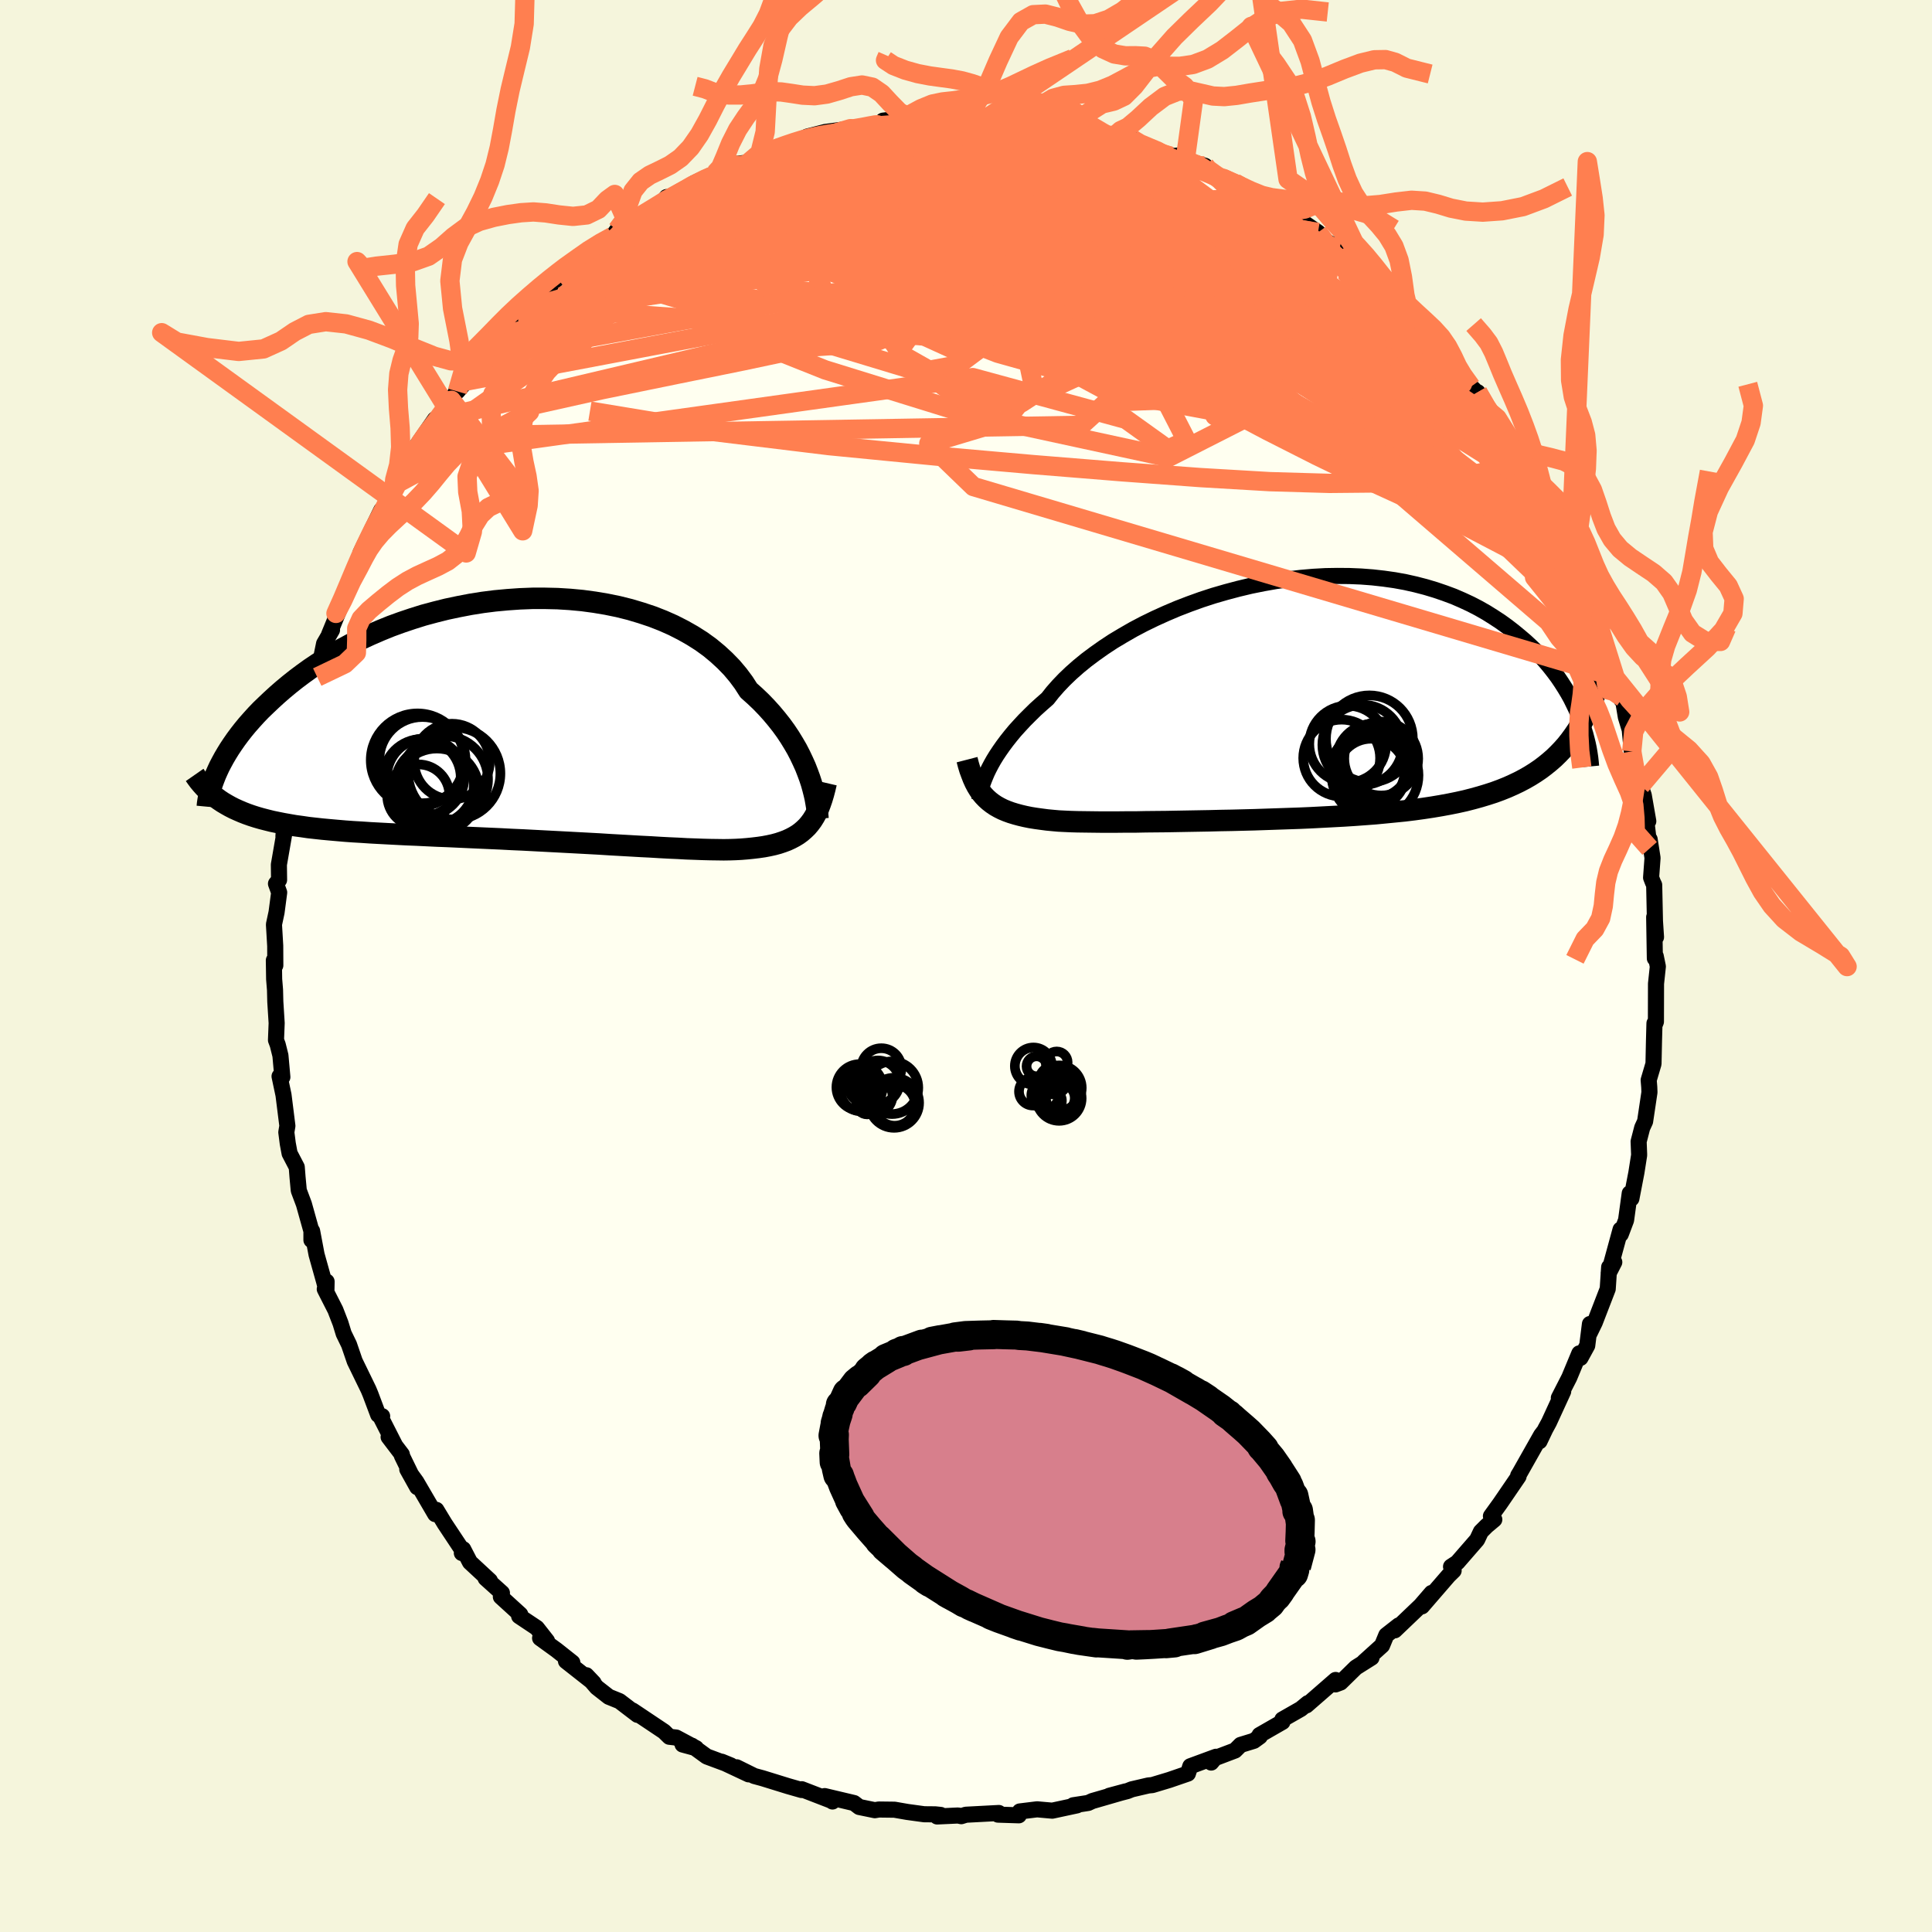 <svg viewBox="-100 -100 200 200" xmlns="http://www.w3.org/2000/svg" width="500" height="500" id="face-svg">
    <defs>
      <clipPath id="leftEyeClipPath">
        <polyline points="31.71,6 31.5,5.43 31.27,4.84 31,4.24 30.71,3.63 30.39,3.01 30.03,2.39 29.65,1.77 29.23,1.14 28.78,0.52 28.29,-0.1 27.78,-0.71 27.23,-1.32 26.65,-1.92 26.04,-2.5 25.39,-3.08 24.87,-3.89 24.29,-4.67 23.65,-5.43 22.94,-6.16 22.18,-6.86 21.37,-7.53 20.5,-8.16 19.57,-8.75 18.6,-9.3 17.58,-9.82 16.52,-10.29 15.42,-10.72 14.28,-11.1 13.11,-11.45 11.91,-11.75 10.69,-12 9.44,-12.21 8.18,-12.38 6.9,-12.5 5.61,-12.58 4.32,-12.61 3.02,-12.61 1.72,-12.56 0.43,-12.47 -0.86,-12.35 -2.13,-12.19 -3.39,-11.99 -4.64,-11.75 -5.87,-11.49 -7.07,-11.19 -8.26,-10.87 -9.41,-10.51 -10.54,-10.13 -11.64,-9.73 -12.7,-9.3 -13.74,-8.85 -14.74,-8.39 -15.71,-7.91 -16.64,-7.41 -17.53,-6.9 -18.39,-6.38 -19.21,-5.86 -20,-5.33 -20.75,-4.79 -21.47,-4.25 -22.15,-3.71 -22.8,-3.17 -23.42,-2.63 -24,-2.1 -24.56,-1.57 -25.1,-1.05 -25.6,-0.53 -26.07,-0.01 -26.52,0.5 -26.94,1.01 -27.33,1.51 -27.7,2.01 -28.04,2.5 -28.36,2.98 -28.65,3.45 -28.92,3.91 -29.17,4.37 -29.4,4.81 -29.6,5.24 -29.06,8.5 -28.69,8.72 -28.3,8.94 -27.89,9.15 -27.47,9.34 -27.03,9.53 -26.57,9.71 -26.09,9.88 -25.59,10.04 -25.07,10.19 -24.53,10.33 -23.97,10.47 -23.39,10.59 -22.79,10.71 -22.17,10.82 -21.53,10.93 -20.86,11.02 -20.18,11.12 -19.46,11.2 -18.73,11.28 -17.97,11.35 -17.18,11.42 -16.37,11.49 -15.53,11.55 -14.67,11.6 -13.78,11.66 -12.86,11.71 -11.92,11.76 -10.96,11.81 -9.98,11.86 -8.97,11.9 -7.94,11.95 -6.89,12 -5.83,12.04 -4.74,12.09 -3.65,12.14 -2.53,12.19 -1.41,12.24 -0.28,12.29 0.86,12.35 2,12.4 3.15,12.46 4.29,12.52 5.44,12.58 6.58,12.64 7.71,12.7 8.83,12.76 9.94,12.82 11.04,12.89 12.11,12.95 13.17,13.01 14.21,13.07 15.22,13.12 16.2,13.18 17.15,13.23 18.07,13.27 18.96,13.32 19.81,13.35 20.62,13.38 21.39,13.4 22.12,13.41 22.81,13.42 23.45,13.41 24.05,13.39 24.61,13.36 25.23,13.31 25.82,13.25 26.4,13.18 26.95,13.1 27.48,13 27.98,12.89 28.46,12.76 28.91,12.61 29.34,12.45 29.75,12.26 30.13,12.06 30.49,11.84 30.83,11.59 31.14,11.32 31.44,11.03" />
      </clipPath>
      <clipPath id="rightEyeClipPath">
        <polyline points="-31.84,7.69 -31.64,7.28 -31.41,6.84 -31.15,6.38 -30.86,5.91 -30.54,5.43 -30.19,4.93 -29.81,4.42 -29.39,3.89 -28.95,3.36 -28.46,2.82 -27.95,2.27 -27.4,1.72 -26.83,1.16 -26.21,0.6 -25.57,0.04 -25.05,-0.62 -24.47,-1.28 -23.83,-1.95 -23.13,-2.62 -22.37,-3.29 -21.55,-3.96 -20.68,-4.61 -19.76,-5.26 -18.79,-5.9 -17.77,-6.51 -16.71,-7.12 -15.61,-7.7 -14.48,-8.25 -13.31,-8.78 -12.11,-9.29 -10.89,-9.76 -9.64,-10.21 -8.38,-10.62 -7.1,-10.99 -5.82,-11.33 -4.52,-11.64 -3.23,-11.9 -1.93,-12.13 -0.63,-12.31 0.65,-12.46 1.93,-12.57 3.19,-12.64 4.44,-12.66 5.67,-12.65 6.88,-12.6 8.06,-12.51 9.22,-12.38 10.35,-12.22 11.45,-12.02 12.52,-11.78 13.56,-11.51 14.56,-11.21 15.53,-10.88 16.47,-10.53 17.37,-10.14 18.23,-9.74 19.06,-9.31 19.85,-8.86 20.6,-8.39 21.33,-7.91 22.01,-7.42 22.67,-6.91 23.29,-6.4 23.89,-5.89 24.45,-5.37 24.99,-4.85 25.5,-4.32 25.98,-3.78 26.43,-3.24 26.86,-2.69 27.26,-2.15 27.63,-1.6 27.98,-1.05 28.31,-0.5 28.61,0.04 28.88,0.59 29.14,1.13 29.37,1.66 29.58,2.19 29.21,3.38 28.86,3.89 28.5,4.38 28.12,4.86 27.72,5.31 27.3,5.75 26.86,6.18 26.4,6.58 25.92,6.97 25.43,7.34 24.9,7.7 24.36,8.04 23.8,8.36 23.21,8.67 22.6,8.96 21.97,9.24 21.32,9.5 20.64,9.75 19.93,9.98 19.2,10.2 18.44,10.41 17.66,10.61 16.85,10.79 16.01,10.96 15.14,11.12 14.25,11.27 13.32,11.41 12.38,11.54 11.4,11.66 10.4,11.76 9.38,11.86 8.34,11.96 7.27,12.04 6.18,12.12 5.08,12.19 3.96,12.25 2.82,12.31 1.67,12.37 0.52,12.42 -0.65,12.46 -1.83,12.5 -3,12.54 -4.18,12.58 -5.36,12.61 -6.53,12.64 -7.69,12.66 -8.85,12.69 -9.99,12.71 -11.12,12.73 -12.22,12.75 -13.31,12.77 -14.38,12.78 -15.41,12.79 -16.42,12.81 -17.4,12.81 -18.34,12.82 -19.25,12.82 -20.12,12.82 -20.95,12.81 -21.73,12.8 -22.48,12.79 -23.17,12.77 -23.82,12.74 -24.43,12.71 -24.99,12.66 -25.62,12.6 -26.23,12.52 -26.81,12.44 -27.37,12.35 -27.91,12.24 -28.42,12.12 -28.9,11.99 -29.36,11.85 -29.8,11.69 -30.21,11.52 -30.59,11.33 -30.96,11.12 -31.3,10.89 -31.61,10.65 -31.91,10.38" />
      </clipPath>
      <filter id="fuzzy">
        <feTurbulence id="turbulence" baseFrequency="0.05" numOctaves="3" type="noise" result="noise" />
        <feDisplacementMap in="SourceGraphic" in2="noise" scale="2" />
      </filter>
      <linearGradient id="rainbowGradient" x1="0%" y1="0%" x2="100%" y2="0%">
        <stop offset="0%" style="stop-color: [object Object]; stop-opacity: 1" />
        <stop offset="50%" style="stop-color: [object Object]; stop-opacity: 1" />
        <stop offset="100%" style="stop-color: [object Object]; stop-opacity: 1" />
      </linearGradient>
    </defs>
    <rect x="-100" y="-100" width="100%" height="100%" fill="rgb(245, 245, 220)" />
    <polyline id="faceContour" points="71.4,-1.02 71.62,0.05 71.43,1.83 71.42,5.77 71.34,5.97 71.27,5.93 71.22,7.75 71.17,10.12 70.67,11.81 70.73,12.54 70.75,13.07 70.3,16.09 70,16.74 69.63,18.17 69.68,19.46 69.68,19.6 69.4,21.38 68.88,24.08 68.71,23.53 68.33,26.31 67.78,27.77 67.76,27.28 66.53,31.79 67.11,30.66 66.58,31.17 66.43,33.43 65.09,36.9 64.56,37.99 64.59,37.06 64.31,39.29 63.61,40.57 63.49,40.1 62.45,42.6 61.37,44.71 61.82,44.04 60.35,47.24 59.97,47.94 59.37,49.2 59.78,48.25 59.53,48.58 57.32,52.49 57.16,52.75 57.2,52.84 55.3,55.62 54.34,56.95 54.69,57.3 53.9,57.96 53.3,58.56 52.91,59.39 50.85,61.76 50.21,62.18 50.48,62.59 49.95,63.11 47.2,66.29 48.2,64.9 47.07,66.21 44.39,68.77 44.8,68.26 43.51,69.27 43.07,70.34 41.2,72.03 41.98,71.6 40.36,72.62 38.78,74.17 38.25,74.37 38.26,73.91 35.24,76.54 35.39,76.31 34.66,76.91 32.75,78 32.76,78.25 30.39,79.61 30.42,79.76 29.8,80.21 28.43,80.63 27.85,81.21 25.16,82.23 25.38,82.46 25.88,81.86 23.22,82.84 22.97,83.6 21.05,84.26 19.29,84.79 18.88,84.83 17.16,85.23 16.71,85.41 14.83,85.9 16.54,85.44 13.08,86.44 12.65,86.64 11.1,86.88 11.49,86.89 8.93,87.44 7.36,87.3 5.57,87.52 5.57,87.64 5.47,87.92 3.31,87.85 3.4,87.68 -0.01,87.86 -0.49,88.01 -0.82,87.94 -2.99,88.04 -2.62,87.88 -3.19,87.82 -4.33,87.81 -6.08,87.57 -7.4,87.34 -9.02,87.32 -9.44,87.39 -11.05,87.06 -11.59,86.65 -14.63,85.93 -13.82,86.49 -13.92,86.41 -17,85.22 -17.02,85.3 -18.42,84.9 -21.07,84.08 -21.92,83.85 -23.74,82.95 -22.5,83.68 -25.29,82.37 -24.34,82.76 -26.84,81.83 -28.38,80.71 -29.34,80.59 -27.94,80.97 -30,79.87 -30.71,79.79 -31.26,79.25 -34.52,77.07 -34.01,77.52 -35.87,76.1 -36.98,75.65 -38.22,74.68 -39.3,73.42 -38.55,74.21 -41.41,71.96 -40.75,72.11 -42.39,70.81 -44.09,69.58 -43.37,69.87 -44.43,68.52 -46.26,67.3 -46.14,67.13 -48.15,65.3 -48.04,64.9 -49.73,63.38 -49.28,63.64 -51.35,61.72 -52.05,60.37 -52.19,60.77 -52,60.69 -53.97,57.72 -54.83,56.3 -54.95,56.74 -56.9,53.4 -57.84,52.1 -56.81,53.95 -58.4,50.69 -58.4,50.56 -59.77,48.76 -59.13,49.57 -60.57,46.74 -60.44,46.6 -60.85,46.46 -61.65,44.33 -61.85,43.85 -63.28,40.91 -63.87,39.19 -64.42,38.06 -64.75,36.98 -65.28,35.61 -66.38,33.45 -66.19,32.67 -66.21,33.59 -66.44,32.69 -67.23,29.87 -67.69,27.43 -67.76,28.37 -67.76,27.44 -68.54,24.65 -69.07,23.24 -69.2,21.85 -69.28,20.82 -70.02,19.4 -70.21,18.38 -70.36,17.21 -70.25,16.55 -70.65,13.36 -71.06,11.42 -70.77,11.5 -70.97,9.27 -71.25,8.15 -71.43,7.67 -71.36,5.91 -71.5,3.7 -71.53,2.47 -71.62,1.37 -71.65,-0.59 -71.5,-0.06 -71.51,-2.09 -71.64,-4.3 -71.37,-5.56 -71.1,-7.61 -71.43,-8.52 -71.11,-8.91 -71.13,-10.49 -70.46,-14.35 -70.66,-13.4 -70.61,-14.18 -70.38,-16.95 -69.9,-18.29 -70.01,-17.72 -69.72,-19.65 -69.6,-21.34 -68.79,-24.08 -68.9,-23.28 -67.83,-26.9 -68.34,-26.84 -68.06,-28.34 -67.79,-28.89 -67.16,-29.91 -66.45,-33.37 -65.63,-34.78 -65.93,-34.33 -64.62,-37.52 -65.22,-36.5 -64.52,-37.85 -63.71,-40.19 -62.7,-42.36 -62.35,-43.07 -62.28,-43.32 -62.68,-42.77 -60.53,-47.19 -60.1,-47.32 -60.64,-46.27 -59.18,-49.8 -59.28,-49 -58.02,-51.51 -56.52,-54.23 -57.61,-52.77 -54.98,-56.59 -55.84,-54.82 -53.27,-58.56 -53.95,-57.38 -52.45,-60.03 -52.27,-60.45 -52.65,-59.48 -51.46,-60.87 -50.27,-63.02 -49.63,-63.02 -48.21,-64.88 -47.64,-65.34 -46.43,-67.33 -45.07,-68.22 -44.93,-68.22 -42.79,-70.7 -41.86,-71.59 -41.05,-72.31 -40.66,-72.36 -40.85,-71.91 -39.17,-73.37 -37.66,-74.75 -36.58,-75.53 -36.12,-76.19 -34.16,-77.44 -35.04,-76.9 -33.85,-77.42 -31.49,-78.92 -30.99,-79.6 -30.78,-79.35 -30.38,-79.59 -28.17,-81.03 -25.94,-82.08 -25.31,-82.2 -24.3,-82.55 -24.51,-82.95 -22.48,-83.18 -20.99,-84.03 -19.84,-84.51 -19.97,-84.65 -18.11,-85.08 -17.93,-85.2 -16.95,-85.61 -16.43,-85.86 -14.56,-86.34 -11.97,-86.68 -12.52,-86.45 -10.07,-86.9 -9.01,-87.17 -7.53,-87.32 -8.59,-87.51 -7.47,-87.65 -5.62,-87.49 -4.55,-87.67 -2.45,-87.99 -2.49,-87.94 -0.88,-87.97 -0.35,-87.8 1.8,-87.84 1.21,-88.03 4.64,-87.73 3.16,-88.03 4.92,-88.02 6.83,-87.37 7.24,-87.58 10.25,-87.2 8.72,-87.58 11.45,-86.92 11.57,-86.97 14.59,-86.01 15.42,-85.97 15.72,-85.89 16.65,-85.75 17.23,-85.59 17.84,-85.01 19,-84.82 21.18,-83.82 22.34,-83.94 22.69,-83.42 24.74,-82.84 25.04,-82.47 24.8,-82.34 26.58,-81.55 27.84,-81.06 30.25,-79.76 31.94,-78.72 30.32,-79.43 32.16,-78.57 34.12,-77.51 35.77,-76.03 34.48,-77.29 36.44,-75.94 35.93,-75.74 38.65,-74.28 39.57,-73.42 39.55,-72.99 41.59,-71.68 42.28,-70.44 42.42,-70.55 43.29,-70.03 45.86,-67.43 44.84,-68.48 46.86,-66.35 48.42,-64.6 48.24,-64.69 49.35,-63.89 49.96,-63.13 51.1,-61.09 50.95,-61.97 52.28,-59.98 53.2,-59.07 52.97,-59.4 53.93,-57.58 54.44,-56.98 56.16,-54.63 57.47,-52.35 57.07,-52.62 57.69,-51.47 57.91,-51.56 59.45,-48.73 59.21,-49.52 60.21,-47.15 61.27,-45.59 62.23,-43.49 62.35,-42.62 62.58,-42.7 62.81,-41.78 64.34,-38.96 63.76,-39.46 64.3,-38 65.73,-34.1 64.97,-36.9 65.93,-33.88 66.27,-32.33 67.1,-29.96 67.26,-29.67 67.85,-27.56 67.21,-29.89 67.97,-27.79 68.31,-25.76 68.71,-24.45 68.92,-22.22 69.82,-18.66 69.72,-18.93 70.16,-17.68 70.63,-14.99 70.43,-14.99 70.77,-12.17 70.77,-13.11 71.07,-11.19 70.92,-9.15 71.11,-8.66 71.24,-8.39 71.32,-4.65 71.43,-2.99 71.24,-5.06 71.31,-0.79 71.4,-1.02 71.62,0.05" fill="rgb(255, 255, 240)" stroke="black" stroke-width="1.667" stroke-linejoin="round" filter="url(#fuzzy)" />
    <g transform="translate(34.02 -27.72)">
      <polyline id="rightCountour" points="-31.84,7.69 -31.64,7.28 -31.41,6.84 -31.15,6.38 -30.86,5.91 -30.54,5.43 -30.19,4.93 -29.81,4.42 -29.39,3.89 -28.95,3.36 -28.46,2.82 -27.95,2.27 -27.4,1.72 -26.83,1.16 -26.21,0.6 -25.57,0.04 -25.05,-0.62 -24.47,-1.28 -23.83,-1.95 -23.13,-2.62 -22.37,-3.29 -21.55,-3.96 -20.68,-4.61 -19.76,-5.26 -18.79,-5.9 -17.77,-6.51 -16.71,-7.12 -15.61,-7.7 -14.48,-8.25 -13.31,-8.78 -12.11,-9.29 -10.89,-9.76 -9.64,-10.21 -8.38,-10.62 -7.1,-10.99 -5.82,-11.33 -4.52,-11.64 -3.23,-11.9 -1.93,-12.13 -0.63,-12.31 0.65,-12.46 1.93,-12.57 3.19,-12.64 4.44,-12.66 5.67,-12.65 6.88,-12.6 8.06,-12.51 9.22,-12.38 10.35,-12.22 11.45,-12.02 12.52,-11.78 13.56,-11.51 14.56,-11.21 15.53,-10.88 16.47,-10.53 17.37,-10.14 18.23,-9.74 19.06,-9.31 19.85,-8.86 20.6,-8.39 21.33,-7.91 22.01,-7.42 22.67,-6.91 23.29,-6.4 23.89,-5.89 24.45,-5.37 24.99,-4.85 25.5,-4.32 25.98,-3.78 26.43,-3.24 26.86,-2.69 27.26,-2.15 27.63,-1.6 27.98,-1.05 28.31,-0.5 28.61,0.04 28.88,0.59 29.14,1.13 29.37,1.66 29.58,2.19 29.21,3.38 28.86,3.89 28.5,4.38 28.12,4.86 27.72,5.31 27.3,5.75 26.86,6.18 26.4,6.58 25.92,6.97 25.43,7.34 24.9,7.7 24.36,8.04 23.8,8.36 23.21,8.67 22.6,8.96 21.97,9.24 21.32,9.5 20.64,9.75 19.93,9.98 19.2,10.2 18.44,10.41 17.66,10.61 16.85,10.79 16.01,10.96 15.14,11.12 14.25,11.27 13.32,11.41 12.38,11.54 11.4,11.66 10.4,11.76 9.38,11.86 8.34,11.96 7.27,12.04 6.18,12.12 5.08,12.19 3.96,12.25 2.82,12.31 1.67,12.37 0.52,12.42 -0.65,12.46 -1.83,12.5 -3,12.54 -4.18,12.58 -5.36,12.61 -6.53,12.64 -7.69,12.66 -8.85,12.69 -9.99,12.71 -11.12,12.73 -12.22,12.75 -13.31,12.77 -14.38,12.78 -15.41,12.79 -16.42,12.81 -17.4,12.81 -18.34,12.82 -19.25,12.82 -20.12,12.82 -20.95,12.81 -21.73,12.8 -22.48,12.79 -23.17,12.77 -23.82,12.74 -24.43,12.71 -24.99,12.66 -25.62,12.6 -26.23,12.52 -26.81,12.44 -27.37,12.35 -27.91,12.24 -28.42,12.12 -28.9,11.99 -29.36,11.85 -29.8,11.69 -30.21,11.52 -30.59,11.33 -30.96,11.12 -31.3,10.89 -31.61,10.65 -31.91,10.38" fill="white" stroke="white" stroke-width="0" stroke-linejoin="round" filter="url(#fuzzy)" />
    </g>
    <g transform="translate(-47.89 -25.45)">
      <polyline id="leftCountour" points="31.71,6 31.5,5.43 31.27,4.84 31,4.24 30.71,3.63 30.39,3.01 30.03,2.39 29.65,1.77 29.23,1.14 28.78,0.52 28.29,-0.1 27.78,-0.71 27.23,-1.32 26.65,-1.92 26.04,-2.5 25.39,-3.08 24.87,-3.89 24.29,-4.67 23.65,-5.43 22.94,-6.16 22.18,-6.86 21.37,-7.53 20.5,-8.16 19.57,-8.75 18.6,-9.3 17.58,-9.82 16.52,-10.29 15.42,-10.72 14.28,-11.1 13.11,-11.45 11.91,-11.75 10.69,-12 9.44,-12.21 8.18,-12.38 6.9,-12.5 5.61,-12.58 4.32,-12.61 3.02,-12.61 1.72,-12.56 0.43,-12.47 -0.86,-12.35 -2.13,-12.19 -3.39,-11.99 -4.64,-11.75 -5.87,-11.49 -7.07,-11.19 -8.26,-10.87 -9.41,-10.51 -10.54,-10.13 -11.64,-9.73 -12.7,-9.3 -13.74,-8.85 -14.74,-8.39 -15.71,-7.91 -16.64,-7.41 -17.53,-6.9 -18.39,-6.38 -19.21,-5.86 -20,-5.33 -20.75,-4.79 -21.47,-4.25 -22.15,-3.71 -22.8,-3.17 -23.42,-2.63 -24,-2.1 -24.56,-1.57 -25.1,-1.05 -25.6,-0.53 -26.07,-0.01 -26.52,0.5 -26.94,1.01 -27.33,1.51 -27.7,2.01 -28.04,2.5 -28.36,2.98 -28.65,3.45 -28.92,3.91 -29.17,4.37 -29.4,4.81 -29.6,5.24 -29.06,8.5 -28.69,8.72 -28.3,8.94 -27.89,9.15 -27.47,9.34 -27.03,9.53 -26.57,9.71 -26.09,9.88 -25.59,10.04 -25.07,10.19 -24.53,10.33 -23.97,10.47 -23.39,10.59 -22.79,10.71 -22.17,10.82 -21.53,10.93 -20.86,11.02 -20.18,11.12 -19.46,11.2 -18.73,11.28 -17.97,11.35 -17.18,11.42 -16.37,11.49 -15.53,11.55 -14.67,11.6 -13.78,11.66 -12.86,11.71 -11.92,11.76 -10.96,11.81 -9.98,11.86 -8.97,11.9 -7.94,11.95 -6.89,12 -5.83,12.04 -4.74,12.09 -3.65,12.14 -2.53,12.19 -1.41,12.24 -0.28,12.29 0.86,12.35 2,12.4 3.15,12.46 4.29,12.52 5.44,12.58 6.58,12.64 7.71,12.7 8.83,12.76 9.94,12.82 11.04,12.89 12.11,12.95 13.17,13.01 14.21,13.07 15.22,13.12 16.2,13.18 17.15,13.23 18.07,13.27 18.96,13.32 19.81,13.35 20.62,13.38 21.39,13.4 22.12,13.41 22.81,13.42 23.45,13.41 24.05,13.39 24.61,13.36 25.23,13.31 25.82,13.25 26.4,13.18 26.95,13.1 27.48,13 27.98,12.89 28.46,12.76 28.91,12.61 29.34,12.45 29.75,12.26 30.13,12.06 30.49,11.84 30.83,11.59 31.14,11.32 31.44,11.03" fill="white" stroke="white" stroke-width="0" stroke-linejoin="round" filter="url(#fuzzy)" />
    </g>
    <g transform="translate(34.02 -27.72)">
      <polyline id="rightUpper" points="-32.63,10.47 -32.62,10.33 -32.6,10.15 -32.57,9.94 -32.53,9.7 -32.47,9.43 -32.39,9.14 -32.29,8.81 -32.16,8.46 -32.01,8.09 -31.84,7.69 -31.64,7.28 -31.41,6.84 -31.15,6.38 -30.86,5.91 -30.54,5.43 -30.19,4.93 -29.81,4.42 -29.39,3.89 -28.95,3.36 -28.46,2.82 -27.95,2.27 -27.4,1.72 -26.83,1.16 -26.21,0.6 -25.57,0.04 -25.05,-0.62 -24.47,-1.28 -23.83,-1.95 -23.13,-2.62 -22.37,-3.29 -21.55,-3.96 -20.68,-4.61 -19.76,-5.26 -18.79,-5.9 -17.77,-6.51 -16.71,-7.12 -15.61,-7.7 -14.48,-8.25 -13.31,-8.78 -12.11,-9.29 -10.89,-9.76 -9.64,-10.21 -8.38,-10.62 -7.1,-10.99 -5.82,-11.33 -4.52,-11.64 -3.23,-11.9 -1.93,-12.13 -0.63,-12.31 0.65,-12.46 1.93,-12.57 3.19,-12.64 4.44,-12.66 5.67,-12.65 6.88,-12.6 8.06,-12.51 9.22,-12.38 10.35,-12.22 11.45,-12.02 12.52,-11.78 13.56,-11.51 14.56,-11.21 15.53,-10.88 16.47,-10.53 17.37,-10.14 18.23,-9.74 19.06,-9.31 19.85,-8.86 20.6,-8.39 21.33,-7.91 22.01,-7.42 22.67,-6.91 23.29,-6.4 23.89,-5.89 24.45,-5.37 24.99,-4.85 25.5,-4.32 25.98,-3.78 26.43,-3.24 26.86,-2.69 27.26,-2.15 27.63,-1.6 27.98,-1.05 28.31,-0.5 28.61,0.04 28.88,0.59 29.14,1.13 29.37,1.66 29.58,2.19 29.77,2.71 29.94,3.23 30.1,3.74 30.23,4.24 30.35,4.73 30.45,5.21 30.53,5.68 30.6,6.15 30.65,6.6 30.69,7.05" fill="none" stroke="black" stroke-width="1.667" stroke-linejoin="round" filter="url(#fuzzy)" />
      <polyline id="rightLower" points="-33.91,6.36 -33.77,6.9 -33.62,7.4 -33.45,7.86 -33.28,8.3 -33.09,8.72 -32.89,9.1 -32.67,9.46 -32.44,9.79 -32.18,10.1 -31.91,10.38 -31.61,10.65 -31.3,10.89 -30.96,11.12 -30.59,11.33 -30.21,11.52 -29.8,11.69 -29.36,11.85 -28.9,11.99 -28.42,12.12 -27.91,12.24 -27.37,12.35 -26.81,12.44 -26.23,12.52 -25.62,12.6 -24.99,12.66 -24.43,12.71 -23.82,12.74 -23.17,12.77 -22.48,12.79 -21.73,12.8 -20.95,12.81 -20.12,12.82 -19.25,12.82 -18.34,12.82 -17.4,12.81 -16.42,12.81 -15.41,12.79 -14.38,12.78 -13.31,12.77 -12.22,12.75 -11.12,12.73 -9.99,12.71 -8.85,12.69 -7.69,12.66 -6.53,12.64 -5.36,12.61 -4.18,12.58 -3,12.54 -1.83,12.5 -0.65,12.46 0.52,12.42 1.67,12.37 2.82,12.31 3.96,12.25 5.08,12.19 6.18,12.12 7.27,12.04 8.34,11.96 9.38,11.86 10.4,11.76 11.4,11.66 12.38,11.54 13.32,11.41 14.25,11.27 15.14,11.12 16.01,10.96 16.85,10.79 17.66,10.61 18.44,10.41 19.2,10.2 19.93,9.98 20.64,9.75 21.32,9.5 21.97,9.24 22.6,8.96 23.21,8.67 23.8,8.36 24.36,8.04 24.9,7.7 25.43,7.34 25.92,6.97 26.4,6.58 26.86,6.18 27.3,5.75 27.72,5.31 28.12,4.86 28.5,4.38 28.86,3.89 29.21,3.38 29.54,2.85 29.85,2.31 30.15,1.75 30.43,1.17 30.69,0.57 30.94,-0.04 31.18,-0.66 31.4,-1.31 31.61,-1.97 31.81,-2.64" fill="none" stroke="black" stroke-width="2.222" stroke-linejoin="round" filter="url(#fuzzy)" />
      <circle r="4.498" cx="7.739" cy="4.205" stroke="black" fill="none" stroke-width="1.0" filter="url(#fuzzy)" clip-path="url(#rightEyeClipPath)" /><circle r="4.152" cx="7.024" cy="4.83" stroke="black" fill="none" stroke-width="1.0" filter="url(#fuzzy)" clip-path="url(#rightEyeClipPath)" /><circle r="3.98" cx="4.869" cy="6.195" stroke="black" fill="none" stroke-width="1.0" filter="url(#fuzzy)" clip-path="url(#rightEyeClipPath)" /><circle r="3.826" cx="8.964" cy="6.245" stroke="black" fill="none" stroke-width="1.0" filter="url(#fuzzy)" clip-path="url(#rightEyeClipPath)" /><circle r="3.924" cx="7.649" cy="7.48" stroke="black" fill="none" stroke-width="1.0" filter="url(#fuzzy)" clip-path="url(#rightEyeClipPath)" /><circle r="3.582" cx="7.934" cy="7.77" stroke="black" fill="none" stroke-width="1.0" filter="url(#fuzzy)" clip-path="url(#rightEyeClipPath)" /><circle r="3.862" cx="8.149" cy="6.5" stroke="black" fill="none" stroke-width="1.0" filter="url(#fuzzy)" clip-path="url(#rightEyeClipPath)" /><circle r="3.978" cx="5.494" cy="4.75" stroke="black" fill="none" stroke-width="1.0" filter="url(#fuzzy)" clip-path="url(#rightEyeClipPath)" /><circle r="4.492" cx="8.329" cy="7.97" stroke="black" fill="none" stroke-width="1.0" filter="url(#fuzzy)" clip-path="url(#rightEyeClipPath)" /><circle r="3.61" cx="7.794" cy="7.45" stroke="black" fill="none" stroke-width="1.0" filter="url(#fuzzy)" clip-path="url(#rightEyeClipPath)" />
      </g>
    <g transform="translate(-47.89 -25.45)">
      <polyline id="leftUpper" points="32.57,10.21 32.55,9.96 32.52,9.67 32.49,9.33 32.43,8.95 32.36,8.53 32.28,8.08 32.17,7.6 32.04,7.09 31.89,6.55 31.71,6 31.5,5.43 31.27,4.84 31,4.24 30.71,3.63 30.39,3.01 30.03,2.39 29.65,1.77 29.23,1.14 28.78,0.52 28.29,-0.1 27.78,-0.71 27.23,-1.32 26.65,-1.92 26.04,-2.5 25.39,-3.08 24.87,-3.89 24.29,-4.67 23.65,-5.43 22.94,-6.16 22.18,-6.86 21.37,-7.53 20.5,-8.16 19.57,-8.75 18.6,-9.3 17.58,-9.82 16.52,-10.29 15.42,-10.72 14.28,-11.1 13.11,-11.45 11.91,-11.75 10.69,-12 9.44,-12.21 8.18,-12.38 6.9,-12.5 5.61,-12.58 4.32,-12.61 3.02,-12.61 1.72,-12.56 0.43,-12.47 -0.86,-12.35 -2.13,-12.19 -3.39,-11.99 -4.64,-11.75 -5.87,-11.49 -7.07,-11.19 -8.26,-10.87 -9.41,-10.51 -10.54,-10.13 -11.64,-9.73 -12.7,-9.3 -13.74,-8.85 -14.74,-8.39 -15.71,-7.91 -16.64,-7.41 -17.53,-6.9 -18.39,-6.38 -19.21,-5.86 -20,-5.33 -20.75,-4.79 -21.47,-4.25 -22.15,-3.71 -22.8,-3.17 -23.42,-2.63 -24,-2.1 -24.56,-1.57 -25.1,-1.05 -25.6,-0.53 -26.07,-0.01 -26.52,0.5 -26.94,1.01 -27.33,1.51 -27.7,2.01 -28.04,2.5 -28.36,2.98 -28.65,3.45 -28.92,3.91 -29.17,4.37 -29.4,4.81 -29.6,5.24 -29.79,5.67 -29.95,6.08 -30.1,6.48 -30.23,6.87 -30.34,7.25 -30.43,7.61 -30.51,7.97 -30.57,8.31 -30.62,8.64 -30.65,8.96" fill="none" stroke="black" stroke-width="2.222" stroke-linejoin="round" filter="url(#fuzzy)" />
      <polyline id="leftLower" points="33.42,6.5 33.28,7.1 33.13,7.67 32.97,8.2 32.8,8.69 32.62,9.16 32.42,9.59 32.2,9.99 31.97,10.36 31.71,10.71 31.44,11.03 31.14,11.32 30.83,11.59 30.49,11.84 30.13,12.06 29.75,12.26 29.34,12.45 28.91,12.61 28.46,12.76 27.98,12.89 27.48,13 26.95,13.1 26.4,13.18 25.82,13.25 25.23,13.31 24.61,13.36 24.05,13.39 23.45,13.41 22.81,13.42 22.12,13.41 21.39,13.4 20.62,13.38 19.81,13.35 18.96,13.32 18.07,13.27 17.15,13.23 16.2,13.18 15.22,13.12 14.21,13.07 13.17,13.01 12.11,12.95 11.04,12.89 9.94,12.82 8.83,12.76 7.71,12.7 6.58,12.64 5.44,12.58 4.29,12.52 3.15,12.46 2,12.4 0.86,12.35 -0.28,12.29 -1.41,12.24 -2.53,12.19 -3.65,12.14 -4.74,12.09 -5.83,12.04 -6.89,12 -7.94,11.95 -8.97,11.9 -9.98,11.86 -10.96,11.81 -11.92,11.76 -12.86,11.71 -13.78,11.66 -14.67,11.6 -15.53,11.55 -16.37,11.49 -17.18,11.42 -17.97,11.35 -18.73,11.28 -19.46,11.2 -20.18,11.12 -20.86,11.02 -21.53,10.93 -22.17,10.82 -22.79,10.71 -23.39,10.59 -23.97,10.47 -24.53,10.33 -25.07,10.19 -25.59,10.04 -26.09,9.88 -26.57,9.71 -27.03,9.53 -27.47,9.34 -27.89,9.15 -28.3,8.94 -28.69,8.72 -29.06,8.5 -29.42,8.26 -29.76,8.01 -30.08,7.75 -30.39,7.49 -30.69,7.21 -30.97,6.92 -31.24,6.62 -31.49,6.32 -31.73,6 -31.96,5.67" fill="none" stroke="black" stroke-width="2.222" stroke-linejoin="round" filter="url(#fuzzy)" />
      <circle r="4.77" cx="-5.08" cy="5.522" stroke="black" fill="none" stroke-width="1.0" filter="url(#fuzzy)" clip-path="url(#leftEyeClipPath)" /><circle r="4.502" cx="-6.095" cy="6.142" stroke="black" fill="none" stroke-width="1.0" filter="url(#fuzzy)" clip-path="url(#leftEyeClipPath)" /><circle r="4.464" cx="-8.38" cy="4.137" stroke="black" fill="none" stroke-width="1.0" filter="url(#fuzzy)" clip-path="url(#leftEyeClipPath)" /><circle r="4.838" cx="-8.89" cy="4.142" stroke="black" fill="none" stroke-width="1.0" filter="url(#fuzzy)" clip-path="url(#leftEyeClipPath)" /><circle r="4.012" cx="-8.05" cy="5.902" stroke="black" fill="none" stroke-width="1.0" filter="url(#fuzzy)" clip-path="url(#leftEyeClipPath)" /><circle r="3.912" cx="-5.325" cy="4.282" stroke="black" fill="none" stroke-width="1.0" filter="url(#fuzzy)" clip-path="url(#leftEyeClipPath)" /><circle r="4.07" cx="-7.13" cy="6.702" stroke="black" fill="none" stroke-width="1.0" filter="url(#fuzzy)" clip-path="url(#leftEyeClipPath)" /><circle r="4.008" cx="-8.42" cy="5.957" stroke="black" fill="none" stroke-width="1.0" filter="url(#fuzzy)" clip-path="url(#leftEyeClipPath)" /><circle r="4.36" cx="-6.89" cy="7.297" stroke="black" fill="none" stroke-width="1.0" filter="url(#fuzzy)" clip-path="url(#leftEyeClipPath)" /><circle r="3.222" cx="-8.805" cy="7.802" stroke="black" fill="none" stroke-width="1.0" filter="url(#fuzzy)" clip-path="url(#leftEyeClipPath)" />
    </g>
    <g id="hairs">
      <polyline points="52.97,-59.4 53.83,-57.92 54.76,-56.51 55.64,-55.14 56.34,-53.99 56.87,-53.08 57.28,-52.36 57.6,-51.76 57.85,-51.23 58.03,-50.77 58.1,-50.43 58.03,-50.25 57.77,-50.32 57.29,-50.66 56.6,-51.31 55.68,-52.26 54.53,-53.49 53.18,-55.01 51.59,-56.84 49.76,-59.02 47.65,-61.61 45.21,-64.6 42.41,-68.01 39.28,-71.85" fill="none" stroke="rgb(255, 127, 80)" stroke-width="2" stroke-linejoin="round" filter="url(#fuzzy)" /><polyline points="4.64,-87.73 4.21,-87.86 4.77,-87.74 5.47,-87.52 5.96,-87.24 6.14,-86.91 5.99,-86.5 5.54,-85.99 4.75,-85.39 3.58,-84.71 1.96,-83.94 -0.17,-83.1 -2.82,-82.15 -6,-81.07 -9.69,-79.83 -13.86,-78.46 -18.51,-77.02 -23.63,-75.59 -29.29,-74.16 -35.62,-72.59" fill="none" stroke="rgb(255, 127, 80)" stroke-width="2" stroke-linejoin="round" filter="url(#fuzzy)" /><polyline points="59.21,-49.52 60.15,-47.52 60.96,-45.91 61.53,-44.71 61.89,-43.85 62.12,-43.24 62.24,-42.78 62.26,-42.45 62.16,-42.29 61.92,-42.33 61.52,-42.63 60.95,-43.21 60.18,-44.09 59.2,-45.32 57.97,-46.97 56.44,-49.1 54.61,-51.76 52.47,-54.92 50.04,-58.51 47.37,-62.42 44.58,-66.68" fill="none" stroke="rgb(255, 127, 80)" stroke-width="2" stroke-linejoin="round" filter="url(#fuzzy)" /><polyline points="-18.11,-85.08 -17.52,-85.19 -16.27,-85.23 -14.44,-85.14 -12.18,-84.88 -9.62,-84.47 -6.87,-83.91 -4,-83.21 -1.02,-82.4 2.04,-81.5 5.21,-80.52 8.5,-79.48 11.93,-78.38 15.5,-77.23 19.16,-76.02 22.87,-74.74 26.58,-73.4 30.28,-72.03 33.95,-70.66 37.56,-69.3 41.09,-67.95 44.61,-66.47" fill="none" stroke="rgb(255, 127, 80)" stroke-width="2" stroke-linejoin="round" filter="url(#fuzzy)" /><polyline points="-31.49,-78.92 -30.95,-79.33 -30.02,-79.67 -28.55,-80.19 -26.69,-80.84 -24.66,-81.49 -22.58,-82.09 -20.5,-82.63 -18.4,-83.13 -16.24,-83.62 -14.07,-84.08 -11.92,-84.53 -9.85,-84.96 -7.88,-85.37 -6.02,-85.76 -4.26,-86.14 -2.59,-86.49 -1.04,-86.81 0.32,-87.1 1.4,-87.36 2.21,-87.61 3,-87.78" fill="none" stroke="rgb(255, 127, 80)" stroke-width="2" stroke-linejoin="round" filter="url(#fuzzy)" /><polyline points="59.21,-49.52 60,-47.66 60.38,-46.41 60.23,-45.79 59.56,-45.75 58.4,-46.2 56.79,-47.04 54.69,-48.24 52.08,-49.84 48.95,-51.89 45.24,-54.42 40.92,-57.48 35.95,-61.06 30.35,-65.18 24.12,-69.86 17.24,-75.19 9.64,-81.19" fill="none" stroke="rgb(255, 127, 80)" stroke-width="2" stroke-linejoin="round" filter="url(#fuzzy)" /><polyline points="15.42,-85.97 15.97,-85.82 16.85,-85.5 17.97,-85.03 19.31,-84.46 20.83,-83.82 22.42,-83.16 23.97,-82.53 25.4,-81.92 26.66,-81.36 27.72,-80.86 28.56,-80.44 29.22,-80.12 29.69,-79.91 29.88,-79.84 29.54,-80.06 28.35,-80.7" fill="none" stroke="rgb(255, 127, 80)" stroke-width="2" stroke-linejoin="round" filter="url(#fuzzy)" /><polyline points="60.21,-47.15 60.98,-45.7 61.2,-44.67 60.94,-44.14 60.28,-43.93 59.28,-43.92 57.91,-44.09 56.15,-44.48 53.99,-45.12 51.42,-46.04 48.39,-47.26 44.9,-48.78 40.88,-50.62 36.31,-52.83 31.16,-55.44 25.41,-58.48 19.1,-61.92 12.26,-65.71 4.94,-69.8 -2.88,-74.22 -11.25,-79.08" fill="none" stroke="rgb(255, 127, 80)" stroke-width="2" stroke-linejoin="round" filter="url(#fuzzy)" /><polyline points="-25.94,-82.08 -25.11,-82.2 -23.88,-82.3 -22.18,-82.33 -20.05,-82.28 -17.61,-82.13 -14.94,-81.86 -12.1,-81.48 -9.09,-80.99 -5.87,-80.42 -2.43,-79.77 1.23,-79.03 5.1,-78.21 9.12,-77.32 13.23,-76.36 17.38,-75.35 21.51,-74.31 25.58,-73.24 29.59,-72.17 33.51,-71.13 37.36,-70.19 41.25,-69.23" fill="none" stroke="rgb(255, 127, 80)" stroke-width="2" stroke-linejoin="round" filter="url(#fuzzy)" /><polyline points="-30.38,-79.59 -28.19,-80.69 -26.02,-81.26 -23.87,-81.45 -21.54,-81.43 -18.9,-81.28 -15.93,-81.03 -12.65,-80.69 -9.13,-80.23 -5.41,-79.66 -1.51,-78.99 2.57,-78.23 6.84,-77.41 11.29,-76.53 15.88,-75.62 20.54,-74.7 25.19,-73.79 29.77,-72.91 34.23,-72.07 38.44,-71.33" fill="none" stroke="rgb(255, 127, 80)" stroke-width="2" stroke-linejoin="round" filter="url(#fuzzy)" /><polyline points="15.42,-85.97 15.78,-85.86 16.09,-85.67 16.25,-85.37 16.28,-84.99 16.12,-84.54 15.66,-84.06 14.78,-83.54 13.41,-82.99 11.52,-82.41 9.1,-81.79 6.19,-81.11 2.78,-80.37 -1.13,-79.56 -5.61,-78.73 -10.74,-77.88 -16.61,-77.01 -23.25,-76.05 -30.69,-74.87" fill="none" stroke="rgb(255, 127, 80)" stroke-width="2" stroke-linejoin="round" filter="url(#fuzzy)" /><polyline points="39.57,-73.42 40.14,-72.72 41.11,-71.79 42.07,-70.89 43,-70.03 43.93,-69.18 44.81,-68.34 45.62,-67.56 46.28,-66.89 46.75,-66.39 47,-66.1 47,-66.03 46.75,-66.2 46.24,-66.63 45.44,-67.35 44.32,-68.38 42.83,-69.78 40.89,-71.55 38.54,-73.69" fill="none" stroke="rgb(255, 127, 80)" stroke-width="2" stroke-linejoin="round" filter="url(#fuzzy)" /><polyline points="39.55,-72.99 41.06,-71.82 42.09,-70.85 43.06,-69.94 44.1,-68.97 45.16,-67.94 46.18,-66.92 47.11,-65.97 47.89,-65.16 48.49,-64.54 48.85,-64.15 48.97,-64.01 48.8,-64.16 48.32,-64.65 47.51,-65.5 46.31,-66.74 44.6,-68.48" fill="none" stroke="rgb(255, 127, 80)" stroke-width="2" stroke-linejoin="round" filter="url(#fuzzy)" /><polyline points="-12.52,-86.45 -10.47,-86.75 -8.69,-86.86 -6.97,-86.82 -5.08,-86.67 -2.87,-86.41 -0.31,-86.09 2.49,-85.71 5.38,-85.31 8.29,-84.88 11.15,-84.43 13.93,-83.98 16.53,-83.59 18.84,-83.29 20.86,-83.07 22.75,-82.85" fill="none" stroke="rgb(255, 127, 80)" stroke-width="2" stroke-linejoin="round" filter="url(#fuzzy)" /><polyline points="-20.99,-84.03 -20.24,-84.36 -19.72,-84.55 -19.32,-84.64 -19.09,-84.62 -19.04,-84.46 -19.2,-84.13 -19.6,-83.61 -20.34,-82.89 -21.49,-81.96 -23.17,-80.78 -25.47,-79.28 -28.48,-77.41 -32.23,-75.14 -36.66,-72.47 -41.74,-69.33" fill="none" stroke="rgb(255, 127, 80)" stroke-width="2" stroke-linejoin="round" filter="url(#fuzzy)" /><polyline points="24.74,-82.84 25.07,-82.45 25.88,-81.87 27.19,-81.06 28.75,-80.1 30.35,-79.09 31.89,-78.08 33.35,-77.09 34.75,-76.1 36.11,-75.13 37.4,-74.18 38.61,-73.27 39.75,-72.41 40.8,-71.59 41.76,-70.83 42.59,-70.17 43.25,-69.65 43.69,-69.32 43.88,-69.21 43.81,-69.31 43.5,-69.61 43,-70.07 42.37,-70.66" fill="none" stroke="rgb(255, 127, 80)" stroke-width="2" stroke-linejoin="round" filter="url(#fuzzy)" /><polyline points="-20.99,-84.03 -20.16,-84.4 -19.41,-84.7 -18.62,-84.98 -17.79,-85.26 -16.92,-85.53 -16,-85.77 -15.08,-85.97 -14.22,-86.12 -13.52,-86.21 -13.03,-86.23 -12.8,-86.17 -12.83,-86.05 -13.12,-85.83 -13.67,-85.51 -14.46,-85.09 -15.52,-84.55 -16.86,-83.91 -18.5,-83.15 -20.48,-82.29 -22.82,-81.3 -25.54,-80.18 -28.6,-79 -31.94,-77.79" fill="none" stroke="rgb(255, 127, 80)" stroke-width="2" stroke-linejoin="round" filter="url(#fuzzy)" /><polyline points="46.86,-66.35 47.82,-65.26 48.31,-64.7 48.64,-64.27 48.79,-63.94 48.72,-63.76 48.36,-63.81 47.69,-64.11 46.67,-64.68 45.32,-65.5 43.62,-66.57 41.55,-67.91 39.02,-69.57 35.92,-71.67 32.14,-74.31 27.64,-77.53 22.56,-81.31" fill="none" stroke="rgb(255, 127, 80)" stroke-width="2" stroke-linejoin="round" filter="url(#fuzzy)" /><polyline points="27.84,-81.06 29.61,-80.05 30.45,-79.48 30.89,-79.1 31.2,-78.74 31.33,-78.42 31.18,-78.18 30.69,-78.04 29.87,-77.98 28.73,-77.97 27.25,-78.01 25.4,-78.14 23.12,-78.38 20.4,-78.77 17.22,-79.32 13.55,-80.03 9.34,-80.91 4.5,-81.96 -1,-83.2 -7.19,-84.68" fill="none" stroke="rgb(255, 127, 80)" stroke-width="2" stroke-linejoin="round" filter="url(#fuzzy)" /><polyline points="56.16,-54.63 56.93,-53.19 57.33,-52.37 57.74,-51.64 58.21,-50.84 58.71,-49.99 59.19,-49.13 59.61,-48.31 59.93,-47.61 60.11,-47.1 60.14,-46.83 60.01,-46.8 59.7,-47.02 59.24,-47.49 58.59,-48.2 57.76,-49.21 56.72,-50.53 55.43,-52.22 53.88,-54.29 52.06,-56.76 49.94,-59.66 47.51,-63 44.84,-66.72" fill="none" stroke="rgb(255, 127, 80)" stroke-width="2" stroke-linejoin="round" filter="url(#fuzzy)" /><polyline points="1.8,-87.84 2.26,-87.89 3.33,-87.85 4.48,-87.77 5.72,-87.64 7.04,-87.49 8.33,-87.32 9.51,-87.17 10.49,-87.03 11.25,-86.91 11.77,-86.81 11.99,-86.75 11.85,-86.76 11.28,-86.83 10.18,-86.98 8.51,-87.23 6.2,-87.59" fill="none" stroke="rgb(255, 127, 80)" stroke-width="2" stroke-linejoin="round" filter="url(#fuzzy)" /><polyline points="42.42,-70.55 43.53,-69.64 44.51,-68.68 45.27,-67.84 45.85,-67.11 46.24,-66.5 46.41,-66.05 46.36,-65.76 46.09,-65.61 45.59,-65.6 44.85,-65.75 43.85,-66.04 42.56,-66.49 40.99,-67.09 39.12,-67.83 36.95,-68.72 34.44,-69.79 31.57,-71.09 28.28,-72.67 24.58,-74.56 20.5,-76.72 16.05,-79.13 11.19,-81.78 5.84,-84.66" fill="none" stroke="rgb(255, 127, 80)" stroke-width="2" stroke-linejoin="round" filter="url(#fuzzy)" /><polyline points="46.86,-66.35 47.7,-65.26 47.82,-64.68 47.54,-64.21 46.86,-63.77 45.73,-63.42 44.11,-63.16 41.97,-63.02 39.31,-62.98 36.13,-63.02 32.41,-63.12 28.15,-63.3 23.29,-63.58 17.8,-64.04 11.63,-64.71 4.73,-65.58 -2.92,-66.6 -11.35,-67.69 -20.58,-68.84 -30.52,-70.21" fill="none" stroke="rgb(255, 127, 80)" stroke-width="2" stroke-linejoin="round" filter="url(#fuzzy)" /><polyline points="25.04,-82.47 25.35,-82.13 26.15,-81.52 26.9,-80.78 27.32,-80.02 27.29,-79.29 26.86,-78.57 26.04,-77.85 24.86,-77.09 23.29,-76.29 21.29,-75.43 18.89,-74.49 16.07,-73.45 12.83,-72.29 9.16,-71.04 5.01,-69.7 0.38,-68.3 -4.76,-66.88 -10.38,-65.45 -16.47,-64.04 -23.01,-62.65 -30.05,-61.22 -37.67,-59.66 -46.04,-57.79" fill="none" stroke="rgb(255, 127, 80)" stroke-width="2" stroke-linejoin="round" filter="url(#fuzzy)" /><polyline points="22.69,-83.42 24.17,-82.83 25.32,-82.1 26.67,-81.15 28.38,-79.97 30.36,-78.64 32.43,-77.21 34.47,-75.76 36.42,-74.32 38.29,-72.91 40.09,-71.54 41.75,-70.26 43.23,-69.12 44.5,-68.11 45.61,-67.2 46.54,-66.45" fill="none" stroke="rgb(255, 127, 80)" stroke-width="2" stroke-linejoin="round" filter="url(#fuzzy)" /><polyline points="-4.55,-87.67 -3.04,-87.83 -1.79,-87.82 -0.42,-87.71 1.08,-87.58 2.66,-87.43 4.25,-87.28 5.85,-87.11 7.44,-86.93 8.99,-86.73 10.47,-86.53 11.81,-86.35 12.95,-86.2 13.86,-86.09 14.56,-86.02 15.07,-85.97 15.4,-85.94 15.49,-85.93 15.24,-85.96" fill="none" stroke="rgb(255, 127, 80)" stroke-width="2" stroke-linejoin="round" filter="url(#fuzzy)" /><polyline points="57.47,-52.35 57.07,-52.28 56.35,-51.92 55.11,-51.48 53.22,-51.03 50.58,-50.61 47.15,-50.25 42.85,-50.01 37.63,-49.96 31.44,-50.14 24.28,-50.56 16.14,-51.16 7.01,-51.9 -3.1,-52.79 -14.19,-53.87 -26.17,-55.33 -38.93,-57.44" fill="none" stroke="rgb(255, 127, 80)" stroke-width="2" stroke-linejoin="round" filter="url(#fuzzy)" /><polyline points="17.23,-85.59 17.99,-85.13 18.96,-84.72 19.82,-84.36 20.38,-84.05 20.54,-83.79 20.32,-83.57 19.73,-83.37 18.81,-83.2 17.58,-83.04 15.96,-82.91 13.85,-82.84 11.14,-82.86 7.75,-82.98 3.68,-83.2 -1.02,-83.49 -6.27,-83.85 -12.03,-84.38" fill="none" stroke="rgb(255, 127, 80)" stroke-width="2" stroke-linejoin="round" filter="url(#fuzzy)" /><polyline points="26.58,-81.55 28.02,-80.87 29.31,-80.16 30.15,-79.63 30.69,-79.23 31.05,-78.88 31.23,-78.6 31.15,-78.39 30.79,-78.28 30.14,-78.25 29.23,-78.27 28.03,-78.37 26.51,-78.54 24.63,-78.84 22.32,-79.29 19.55,-79.9 16.31,-80.7 12.56,-81.67 8.23,-82.81 3.24,-84.14 -2.41,-85.72" fill="none" stroke="rgb(255, 127, 80)" stroke-width="2" stroke-linejoin="round" filter="url(#fuzzy)" /><polyline points="-22.48,-83.18 -21.1,-83.84 -19.73,-84.29 -18.22,-84.64 -16.5,-84.94 -14.57,-85.24 -12.43,-85.53 -10.1,-85.82 -7.68,-86.1 -5.27,-86.36 -2.97,-86.63 -0.87,-86.88 1.02,-87.1 2.61,-87.3 3.84,-87.45 4.64,-87.63" fill="none" stroke="rgb(255, 127, 80)" stroke-width="2" stroke-linejoin="round" filter="url(#fuzzy)" /><polyline points="62.58,-42.7 62.98,-41.55 63.24,-40.57 63.2,-39.94 62.89,-39.63 62.3,-39.65 61.42,-40.01 60.24,-40.69 58.75,-41.74 56.88,-43.23 54.61,-45.23 51.88,-47.79 48.68,-50.87 45.04,-54.41 40.98,-58.37 36.53,-62.75 31.71,-67.6 26.49,-73.04 20.82,-79.17" fill="none" stroke="rgb(255, 127, 80)" stroke-width="2" stroke-linejoin="round" filter="url(#fuzzy)" /><polyline points="-0.35,-87.8 1.14,-87.83 2.42,-87.79 3.74,-87.68 5.14,-87.52 6.63,-87.31 8.21,-87.07 9.79,-86.82 11.29,-86.57 12.66,-86.33 13.87,-86.1 14.87,-85.9 15.65,-85.75 16.16,-85.67 16.38,-85.67 16.32,-85.73 16.01,-85.81 15.47,-85.9" fill="none" stroke="rgb(255, 127, 80)" stroke-width="2" stroke-linejoin="round" filter="url(#fuzzy)" /><polyline points="-12.52,-86.45 -10.52,-86.79 -8.9,-86.99 -7.43,-87.1 -5.9,-87.13 -4.17,-87.13 -2.23,-87.1 -0.18,-87.06 1.85,-87.03 3.8,-86.98 5.65,-86.93 7.36,-86.85 8.9,-86.77 10.16,-86.72 10.97,-86.74 11.21,-86.86" fill="none" stroke="rgb(255, 127, 80)" stroke-width="2" stroke-linejoin="round" filter="url(#fuzzy)" /><polyline points="-35.04,-76.9 -33.42,-77.56 -31.38,-78.15 -29.11,-78.45 -26.45,-78.55 -23.27,-78.54 -19.58,-78.47 -15.48,-78.29 -11.08,-77.98 -6.45,-77.53 -1.59,-76.98 3.49,-76.34 8.75,-75.67 14.13,-74.99 19.58,-74.28 25.07,-73.54 30.58,-72.76 36.2,-71.85" fill="none" stroke="rgb(255, 127, 80)" stroke-width="2" stroke-linejoin="round" filter="url(#fuzzy)" /><polyline points="-11.97,-86.68 -11.67,-86.66 -10.72,-86.82 -9.89,-86.98 -9.39,-87.07 -9.18,-87.08 -9.17,-87 -9.37,-86.82 -9.87,-86.54 -10.79,-86.14 -12.21,-85.62 -14.18,-84.97 -16.78,-84.16 -20.16,-83.11 -24.63,-81.67" fill="none" stroke="rgb(255, 127, 80)" stroke-width="2" stroke-linejoin="round" filter="url(#fuzzy)" /><polyline points="-39.17,-73.37 -37.66,-74.41 -35.92,-75.06 -33.86,-75.43 -31.42,-75.56 -28.57,-75.53 -25.29,-75.37 -21.6,-75.11 -17.56,-74.76 -13.18,-74.34 -8.48,-73.86 -3.49,-73.34 1.76,-72.73 7.21,-72.01 12.82,-71.16 18.55,-70.19 24.42,-69.14 30.39,-68.05 36.41,-66.97 42.39,-65.88" fill="none" stroke="rgb(255, 127, 80)" stroke-width="2" stroke-linejoin="round" filter="url(#fuzzy)" /><polyline points="-30.38,-79.59 -28.43,-80.74 -26.98,-81.47 -26.02,-81.88 -25.39,-82.1 -24.96,-82.18 -24.7,-82.16 -24.65,-82 -24.87,-81.69 -25.44,-81.17 -26.38,-80.39 -27.74,-79.33 -29.49,-77.97 -31.67,-76.29 -34.27,-74.27 -37.37,-71.88 -41.06,-69.1 -45.39,-66.03" fill="none" stroke="rgb(255, 127, 80)" stroke-width="2" stroke-linejoin="round" filter="url(#fuzzy)" /><polyline points="-25.31,-82.2 -24.43,-82.53 -23.16,-82.88 -21.45,-83.26 -19.49,-83.65 -17.43,-84 -15.27,-84.31 -13.04,-84.57 -10.7,-84.81 -8.27,-85.03 -5.76,-85.25 -3.22,-85.46 -0.69,-85.66 1.78,-85.85 4.16,-86.01 6.41,-86.15 8.47,-86.24 10.23,-86.32 11.46,-86.47" fill="none" stroke="rgb(255, 127, 80)" stroke-width="2" stroke-linejoin="round" filter="url(#fuzzy)" /><polyline points="-34.16,-77.44 -34.23,-77.35 -33.39,-77.83 -32.35,-78.46 -31.38,-79.06 -30.47,-79.59 -29.56,-80.09 -28.67,-80.55 -27.85,-80.95 -27.19,-81.24 -26.73,-81.41 -26.47,-81.44 -26.43,-81.33 -26.63,-81.07 -27.09,-80.65 -27.84,-80.05 -28.88,-79.29 -30.2,-78.37 -31.78,-77.32 -33.61,-76.1 -35.8,-74.61 -38.47,-72.72 -41.7,-70.4" fill="none" stroke="rgb(255, 127, 80)" stroke-width="2" stroke-linejoin="round" filter="url(#fuzzy)" /><polyline points="7.24,-87.58 8.92,-87.39 9.85,-87.25 10.81,-87.04 11.81,-86.79 12.7,-86.54 13.35,-86.33 13.72,-86.16 13.81,-86.01 13.67,-85.88 13.32,-85.74 12.74,-85.6 11.91,-85.48 10.76,-85.39 9.25,-85.34 7.37,-85.34 5.07,-85.38 2.31,-85.45 -0.96,-85.56 -4.73,-85.72 -9.07,-85.99" fill="none" stroke="rgb(255, 127, 80)" stroke-width="2" stroke-linejoin="round" filter="url(#fuzzy)" /><polyline points="-22.48,-83.18 19.07,-74.64 38.01,-66.58 45.04,-60.94 44.06,-59.55 39.48,-61.49 35.49,-64.42 33.89,-66.57 33.69,-67.55 32.43,-67.96 27.93,-68.54 19.5,-69.56 8.22,-70.82 -3.42,-71.95 -12.42,-72.68 -16.21,-72.97 -13.51,-72.89 -4.82,-72.48 7.35,-71.78 18.93,-70.87 25.43,-69.86 23.43,-68.7 12.56,-67.3 1.84,-66.96 35.77,-76.03" fill="none" stroke="rgb(255, 127, 80)" stroke-width="2" stroke-linejoin="round" filter="url(#fuzzy)" /><polyline points="11.45,-86.92 -7.14,-80.32 3.24,-75.45 14.66,-73.5 20.31,-73.92 22.14,-74.8 22.32,-75.41 21.16,-76.08 18.34,-77.1 14.25,-78.17 10.31,-78.62 7.96,-77.94 7.56,-76.18 8.06,-73.88 8.17,-71.72 8.06,-70.06 9.62,-68.85 14.17,-68.2 19.42,-69.01 21.3,-71.78 25.19,-71.5 57.69,-51.47" fill="none" stroke="rgb(255, 127, 80)" stroke-width="2" stroke-linejoin="round" filter="url(#fuzzy)" /><polyline points="59.21,-49.52 22.54,-72.52 18.73,-75.83 25.38,-70.43 31.17,-65.05 32.27,-63.03 30.08,-63.22 27.09,-63.41 24.11,-62.68 20.48,-61.54 15.48,-61.02 9.36,-61.73 3.28,-63.44 -1.41,-65.27 -4.09,-66.53 -5.94,-67.48 -9.26,-68.74 -7.91,-70.03 35.77,-76.03" fill="none" stroke="rgb(255, 127, 80)" stroke-width="2" stroke-linejoin="round" filter="url(#fuzzy)" /><polyline points="52.28,-59.98 35.15,-70.64 30.43,-70.78 30.26,-68.81 27.12,-68.58 22.18,-68.86 19.21,-68.08 19.67,-66.44 22.13,-65.3 24.2,-65.76 24.22,-67.9 21.8,-71.03 17.46,-74.19 12.24,-76.63 7.63,-77.86 5.4,-77.73 7,-76.38 12.55,-74.41 20.36,-72.71 27.49,-72 31.47,-72.13 31.47,-71.95 28.44,-70.07 28.1,-64.46 62.35,-42.62" fill="none" stroke="rgb(255, 127, 80)" stroke-width="2" stroke-linejoin="round" filter="url(#fuzzy)" /><polyline points="-9.01,-87.17 -9.36,-69.44 14.63,-62.14 26.08,-60.98 23.52,-63.55 15.72,-66.91 10.3,-69.32 9.95,-70.68 13.21,-71.55 16.96,-72.13 18.79,-72.09 17.99,-71 15.31,-68.88 12.07,-66.39 9.21,-64.61 6.84,-64.58 4.45,-66.9 1.58,-71.35 -1.79,-76.63 -5.23,-80.47 -7.45,-80.53 -1.71,-76.43 39.55,-72.99" fill="none" stroke="rgb(255, 127, 80)" stroke-width="2" stroke-linejoin="round" filter="url(#fuzzy)" /><polyline points="64.34,-38.96 19.25,-66.44 -7.11,-73.88 -13.82,-75.85 -9.31,-76.16 -1.24,-74.9 7.14,-71.9 14.83,-68.01 20.32,-64.79 21.19,-63.48 15.88,-64.31 5.39,-66.62 -6.71,-69.54 -15.91,-72.47 -19.03,-74.98 -15.59,-76.66 -7.45,-77.6 1.23,-79.15 1.48,-82.84 -18.11,-85.08" fill="none" stroke="rgb(255, 127, 80)" stroke-width="2" stroke-linejoin="round" filter="url(#fuzzy)" /><polyline points="-52.27,-60.45 -33.37,-69.65 -14.43,-76.15 -0.55,-77.83 8.05,-75.93 9.93,-72.81 5.82,-70.4 -0.98,-69.43 -6.86,-69.63 -9.95,-70.41 -10.39,-71.4 -9.23,-72.51 -7.16,-73.63 -4.25,-74.49 -0.65,-74.71 2.66,-74.2 3.94,-73.34 1.67,-72.76 -4.01,-72.77 -10.21,-72.9 -10.98,-71.96 1.64,-68.28 31.74,-59.5 62.35,-42.62" fill="none" stroke="rgb(255, 127, 80)" stroke-width="2" stroke-linejoin="round" filter="url(#fuzzy)" /><polyline points="24.74,-82.84 -1.99,-80.77 0.69,-76.41 10.79,-73.95 16.8,-73.25 18.47,-73.22 18.84,-73.28 19.7,-73.14 21.33,-72.42 23.35,-70.8 25.07,-68.45 25.32,-66.13 22.92,-64.75 17.74,-64.7 11.51,-65.35 7.11,-65.34 6.24,-63.56 6.97,-60.1 4.12,-56.48 -3.85,-54.09 0.77,-49.63 67.1,-29.96" fill="none" stroke="rgb(255, 127, 80)" stroke-width="2" stroke-linejoin="round" filter="url(#fuzzy)" /><polyline points="41.59,-71.68 28.63,-78.71 26.03,-78.5 23.32,-77.53 19.86,-76.76 18.35,-75.02 19.48,-71.96 21.42,-68.49 21.82,-65.99 20.04,-65.12 17.62,-65.41 16.47,-65.81 16.27,-65.71 14.77,-64.85 11.61,-62.13 5.76,-58.31 -40.66,-72.36" fill="none" stroke="rgb(255, 127, 80)" stroke-width="2" stroke-linejoin="round" filter="url(#fuzzy)" /><polyline points="-44.93,-68.22 -13.74,-77.27 10.18,-73.64 25.98,-68.87 34.3,-66.51 36.48,-66.57 33.85,-68.58 28.22,-71.9 21.54,-75.6 15.09,-78.73 9.14,-80.56 3.49,-80.77 -1.74,-79.33 -5.89,-76.45 -8.23,-72.63 -8.74,-68.69 -8.49,-65.73 -9.04,-64.74 -11.33,-66.17 -14.58,-69.59 -16.44,-73.66 -14.36,-76.19 -4.66,-75.32 36.44,-75.94" fill="none" stroke="rgb(255, 127, 80)" stroke-width="2" stroke-linejoin="round" filter="url(#fuzzy)" /><polyline points="64.34,-38.96 32.47,-55.62 0.48,-65.72 -11.77,-70.56 -8.78,-71.38 -0.76,-70.23 5.14,-69.29 7.5,-69.6 8.47,-70.83 10.21,-72.15 12.6,-72.94 13.99,-72.8 14.09,-71.23 16.48,-67.89 25.83,-63.79 36.42,-63.72 19,-84.82" fill="none" stroke="rgb(255, 127, 80)" stroke-width="2" stroke-linejoin="round" filter="url(#fuzzy)" /><polyline points="65.93,-33.88 43.63,-60.89 35.17,-63.99 28.62,-60.22 25.77,-56.95 26.81,-56.29 29.44,-57.69 31.49,-60.14 31.83,-63.3 30.41,-67.1 28.3,-70.91 27.08,-73.64 26.96,-74.82 25.6,-75.21 20.61,-75.42 17.86,-73.54 49.96,-63.13" fill="none" stroke="rgb(255, 127, 80)" stroke-width="2" stroke-linejoin="round" filter="url(#fuzzy)" /><polyline points="-25.94,-82.08 8.02,-69.94 13.32,-65.45 11.73,-65.77 6.1,-69.21 0.26,-73.22 -2.75,-76.19 -1.92,-77.59 2.26,-77.52 8.44,-76.29 14.62,-74.24 18.48,-71.87 18.05,-69.96 12.71,-69.55 3.87,-71.37 -5.68,-74.99 -14.14,-78.2 -23.02,-77.89 -36.03,-72.1 -50.27,-63.02" fill="none" stroke="rgb(255, 127, 80)" stroke-width="2" stroke-linejoin="round" filter="url(#fuzzy)" /><polyline points="-7.53,-87.32 30.23,-57.37 20.95,-52.65 0.08,-57.17 -14.58,-61.71 -19.46,-63.66 -17.09,-64.01 -11.09,-64.42 -4.11,-65.77 2.5,-67.84 8.09,-69.92 12.18,-71.51 14.24,-72.62 14.05,-73.58 11.89,-74.62 8.53,-75.65 4.83,-76.43 1.61,-76.85 -0.13,-77.14 0.87,-77.52 5.35,-77.88 12.27,-77.7 19.91,-75.56 32.25,-66.19 65.93,-33.88" fill="none" stroke="rgb(255, 127, 80)" stroke-width="2" stroke-linejoin="round" filter="url(#fuzzy)" /><polyline points="15.42,-85.97 3.36,-73.83 6.55,-66.16 8.64,-65.66 8.97,-68.18 6.35,-71.19 1.43,-73.85 -3.23,-75.92 -4.96,-77.14 -2.42,-77.02 4.22,-74.94 13.77,-70.55 24.48,-64.41 33.79,-58.43 37.85,-55.73 32.28,-59.21 15.15,-68.49 -10.7,-75.69 -47.64,-65.34" fill="none" stroke="rgb(255, 127, 80)" stroke-width="2" stroke-linejoin="round" filter="url(#fuzzy)" /><polyline points="4.64,-87.73 26.95,-76.69 27.87,-74.45 19.24,-74.16 9.47,-74.71 4.73,-75.64 6.09,-76.35 10.95,-76.52 16.02,-76.27 19.28,-76.1 20.11,-76.47 18.61,-77.59 14.97,-79.28 9.48,-81.03 2.83,-82.18 -3.62,-82.06 -7.94,-80.38 -8.17,-77.39 -3.48,-74.11 3.96,-71.98 7.58,-71.39 -3.67,-68.7 -54.98,-56.59" fill="none" stroke="rgb(255, 127, 80)" stroke-width="2" stroke-linejoin="round" filter="url(#fuzzy)" /><polyline points="10.25,-87.2 29.55,-75.61 26.49,-77.69 18.4,-80.35 9.6,-80.93 1.41,-80.37 -4.41,-80.01 -6.36,-80.24 -4.4,-80.49 0.12,-79.95 5.05,-78.39 7.76,-76.54 5.94,-75.8 -0.86,-77.1 -9.9,-79.66 -17.58,-80.43 -27.1,-74.41 -57.61,-52.77" fill="none" stroke="rgb(255, 127, 80)" stroke-width="2" stroke-linejoin="round" filter="url(#fuzzy)" /><polyline points="30.32,-79.43 5.54,-78.84 -3.54,-75.16 6.61,-69.92 23.35,-62.44 35.56,-55.81 38.08,-53.54 31.76,-56.49 21.23,-62.59 11.66,-68.79 5.74,-73.12 2.72,-75.54 -0.16,-77.33 -5.28,-79.6 -12.84,-81.86 -22.41,-81.41 -37.66,-74.75" fill="none" stroke="rgb(255, 127, 80)" stroke-width="2" stroke-linejoin="round" filter="url(#fuzzy)" /><polyline points="-25.94,-82.08 26.1,-63.18 37.42,-64.83 34.07,-70.49 26.81,-74.81 20.4,-76.82 16.88,-77.23 16.5,-77.11 18.18,-77.27 20.14,-78.02 20.68,-79.33 18.96,-80.94 15.19,-82.52 10.35,-83.7 5.76,-84.22 2.87,-83.86 3.58,-82.16 10.54,-77.94 26.04,-69.03 48.03,-54.44 62.23,-43.49" fill="none" stroke="rgb(255, 127, 80)" stroke-width="2" stroke-linejoin="round" filter="url(#fuzzy)" /><polyline points="63.76,-39.46 40.21,-59.96 31.04,-65.42 23.93,-70.22 17.39,-74.2 10.17,-76.77 2.52,-77.76 -4.11,-77 -8.39,-74.51 -9.85,-70.75 -8.95,-66.63 -6.65,-63.27 -3.82,-61.67 -0.87,-62.21 2.19,-64.49 5.49,-67.37 9.4,-69.42 14.4,-69.46 19.69,-67.57 20.98,-66.42 15.92,-70.6 36.44,-75.94" fill="none" stroke="rgb(255, 127, 80)" stroke-width="2" stroke-linejoin="round" filter="url(#fuzzy)" /><polyline points="62.81,-41.78 20.82,-70.44 11.34,-77.1 20.42,-72.65 34.79,-63.95 46.46,-55.72 52.27,-50.94 52.17,-50.84 47.79,-54.87 41.3,-61.05 33.79,-67.14 24.23,-72.02 10.51,-75.61 -7.02,-77.45 -21.01,-77.69 -9.01,-87.17" fill="none" stroke="rgb(255, 127, 80)" stroke-width="2" stroke-linejoin="round" filter="url(#fuzzy)" /><polyline points="-57.61,-52.77 0.7,-60.91 16.56,-56.59 20.89,-53.49 22.83,-54.39 20.63,-58.67 14.73,-64.36 8.92,-69.57 5.89,-73.59 4.98,-76.72 4.36,-79.37 4.51,-81.08 8.8,-80.59 19.93,-76.25 37.14,-64.77 65.73,-34.1" fill="none" stroke="rgb(255, 127, 80)" stroke-width="2" stroke-linejoin="round" filter="url(#fuzzy)" /><polyline points="62.81,-41.78 31.64,-64.2 22.5,-66.86 22.18,-66.21 26.43,-65.89 30.49,-66.32 31.55,-67.41 29.51,-69.01 26.08,-70.75 23.26,-72.08 22.09,-72.69 22.21,-72.71 22.18,-72.63 20.58,-72.99 16.9,-74.01 12,-75.45 7.68,-76.72 5.95,-77.11 8.13,-76.15 13.96,-74.03 21.33,-71.67 28.19,-70.03 36.84,-68.53 44.84,-68.48" fill="none" stroke="rgb(255, 127, 80)" stroke-width="2" stroke-linejoin="round" filter="url(#fuzzy)" /><polyline points="38.65,-74.28 21.68,-79.27 18.07,-76.15 15.81,-72.21 12.23,-71.02 8.48,-72.26 6.72,-74.03 7.47,-75.1 9.58,-75.34 11.88,-75.04 14.2,-74.2 16.89,-72.63 19.57,-70.37 20.81,-68.07 19.23,-66.7 15.09,-66.82 10.65,-68.16 8.81,-69.82 11.81,-70.39 22.39,-67.06 43.78,-55.33 64.97,-36.9" fill="none" stroke="rgb(255, 127, 80)" stroke-width="2" stroke-linejoin="round" filter="url(#fuzzy)" /><polyline points="38.65,-74.28 -0.17,-77.44 2.53,-76.48 15.41,-70.82 22.51,-64.63 21.42,-60.9 17.05,-59.49 14.69,-58.92 16.49,-58.45 21.68,-58.64 28.33,-60.25 34.79,-62.91 40.35,-64.84 45.28,-64.12 49.62,-61.2 51.39,-60.25 48.42,-64.6" fill="none" stroke="rgb(255, 127, 80)" stroke-width="2" stroke-linejoin="round" filter="url(#fuzzy)" /><polyline points="-51.46,-60.87 -42.76,-65.75 -29.06,-71.73 -17.91,-75.01 -11.89,-77 -10.27,-78.03 -10.26,-77.45 -9.2,-74.86 -5.98,-70.79 -1.03,-66.67 4.25,-64.11 8.42,-64.04 10.82,-66.21 11.86,-69.43 12.34,-72.51 12.3,-75.1 10.68,-77.61 7.11,-79.98 1.68,-81.05 -24.51,-82.95" fill="none" stroke="rgb(255, 127, 80)" stroke-width="2" stroke-linejoin="round" filter="url(#fuzzy)" /><polyline points="36.44,-75.94 17.19,-79.1 19.04,-72.09 29.16,-65.31 35.64,-63.26 35.47,-65.02 30.37,-68.21 23.06,-71.17 15.61,-73.29 9.26,-74.5 4.79,-74.92 2.71,-74.79 3.1,-74.48 5.44,-74.45 8.65,-74.95 11.59,-75.76 13.68,-76.12 15.14,-75.16 16.64,-72.59 18.32,-69.18 18.46,-66.72 12.32,-66.78 -8.89,-68.65 -52.27,-60.45" fill="none" stroke="rgb(255, 127, 80)" stroke-width="2" stroke-linejoin="round" filter="url(#fuzzy)" /><polyline points="39.57,-73.42 44.54,-57.82 29.05,-56.81 14.58,-59.53 5.61,-64.37 0.63,-69.9 -2.33,-74.48 -5.04,-77.29 -8.48,-78.52 -12.31,-78.84 -15.15,-78.72 -15.58,-78.16 -12.79,-76.94 -6.67,-75.06 1.9,-72.62 11.06,-69.32 20.09,-64.67 31.2,-61.91 27.84,-81.06" fill="none" stroke="rgb(255, 127, 80)" stroke-width="2" stroke-linejoin="round" filter="url(#fuzzy)" /><polyline points="-35.04,-76.9 -27.97,-77.38 -20.9,-76.54 -12.11,-78.04 -4.36,-79.48 0.44,-79.49 0.7,-78.18 -3.68,-76.29 -10.7,-74.46 -17.35,-72.97 -21.14,-71.8 -21,-70.79 -17.26,-69.89 -11.2,-69.33 -4.66,-69.57 0.52,-70.96 3.57,-73.18 5.85,-74.73 10.9,-73.29 21.74,-67.53 35.82,-60.33 40.59,-61.97 17.23,-85.59" fill="none" stroke="rgb(255, 127, 80)" stroke-width="2" stroke-linejoin="round" filter="url(#fuzzy)" /><polyline points="25.04,-82.47 2.18,-79.02 6.39,-68.6 16.76,-62.3 21.36,-62.47 20.9,-66.24 18.65,-70.65 15.94,-74.42 12.88,-77.38 9.98,-79.62 8.25,-81.08 8.24,-81.76 9.22,-81.83 9.59,-81.62 8.06,-81.5 4.89,-81.62 2.16,-81.84 2.67,-81.76 8.11,-80.78 17.08,-78.72 24.04,-77.1 19.63,-79.92 -2.49,-87.94" fill="none" stroke="rgb(255, 127, 80)" stroke-width="2" stroke-linejoin="round" filter="url(#fuzzy)" /><polyline points="-5.62,-87.49 -23.05,-78.28 -14.49,-77.54 -1.1,-75.49 6.36,-72.09 7.26,-68.77 6.51,-66.21 8.06,-64.53 11.97,-63.88 15.87,-64.49 17.81,-66.47 17.69,-69.61 16.52,-73.33 14.97,-76.95 12.84,-79.94 10,-81.9 7.76,-82.26 8.95,-80.13 15.34,-74.58 22.41,-65.53 11.93,-55.97 -55.84,-54.82" fill="none" stroke="rgb(255, 127, 80)" stroke-width="2" stroke-linejoin="round" filter="url(#fuzzy)" /><polyline points="35.77,-76.03 17.17,-79.42 0.1,-77.86 -6.27,-76.26 -6.51,-76.06 -6.06,-76.51 -6.96,-77.07 -8.83,-77.69 -10.5,-78.31 -10.76,-78.65 -8.62,-78.36 -3.83,-77.37 2.45,-76.03 7.63,-74.98 9.15,-74.93 6.69,-76.16 3.27,-78.17 2.98,-79.49 5.29,-78.01 -1.38,-71.92 -50.27,-63.02" fill="none" stroke="rgb(255, 127, 80)" stroke-width="2" stroke-linejoin="round" filter="url(#fuzzy)" /><polyline points="-16.95,-85.61 16.68,-74.34 20.93,-69.12 13.1,-69.38 6.79,-69.81 5.77,-68.96 8.46,-67.71 11.59,-67.27 12.81,-68.09 12.32,-69.59 12.47,-70.73 15.59,-70.91 21.65,-70.48 28.02,-70.22 31.62,-70.25 31.79,-69.46 31.34,-66.61 32.49,-64.64 15.42,-85.97" fill="none" stroke="rgb(255, 127, 80)" stroke-width="2" stroke-linejoin="round" filter="url(#fuzzy)" /><polyline points="62.58,-42.7 31.95,-67.48 12.9,-73.21 2.57,-74.56 -1.66,-76.14 -3.23,-77.94 -4.07,-79.25 -4.38,-79.94 -3.46,-80.25 -0.71,-80.4 3.78,-80.38 9.2,-80.1 14.54,-79.46 19.03,-78.34 22.35,-76.53 24.33,-73.87 24.47,-70.49 21.94,-66.81 16.35,-63.22 8.79,-59.76 0.76,-57.73 -7.04,-63.54 10.25,-87.2" fill="none" stroke="rgb(255, 127, 80)" stroke-width="2" stroke-linejoin="round" filter="url(#fuzzy)" /><polyline points="49.96,-63.13 36.75,-59.65 16.11,-65.92 3.84,-70.18 -0.77,-72.2 0.39,-73.2 5.27,-73.43 11.13,-72.58 14.73,-70.54 13.6,-68.1 7.52,-66.67 -0.95,-67.47 -7.76,-70.58 -9.87,-74.65 -7.39,-77.7 -4.07,-78.27 -6.03,-76.55 -16.5,-75.75 -12.52,-86.45" fill="none" stroke="rgb(255, 127, 80)" stroke-width="2" stroke-linejoin="round" filter="url(#fuzzy)" /><polyline points="36.44,-75.94 52.14,-54.36 51.32,-55.45 42.13,-62.3 29.3,-69.56 17.21,-74.99 8.33,-77.68 3.26,-77.59 2.23,-75.31 5.44,-71.84 12.04,-68.49 19.17,-66.58 22.9,-66.96 20.81,-69.42 14.32,-72.5 8.2,-74.07 6.9,-72.67 13.56,-68.19 54.44,-56.98" fill="none" stroke="rgb(255, 127, 80)" stroke-width="2" stroke-linejoin="round" filter="url(#fuzzy)" /><polyline points="-44.93,-68.22 15.27,-63.76 32.23,-60.98 30.06,-62.53 23.52,-67.72 19.51,-73.21 18.84,-76.5 19.63,-76.98 19.9,-75.59 18.63,-73.89 15.72,-73.27 11.21,-74.16 4.46,-75.68 -5.52,-76.02 -17.25,-73.98 -20.19,-72.51 15.72,-85.89" fill="none" stroke="rgb(255, 127, 80)" stroke-width="2" stroke-linejoin="round" filter="url(#fuzzy)" /><polyline points="-36.12,-76.19 -25.87,-77.55 -7.41,-79.7 3.67,-79.99 6.25,-78.76 6.2,-76.62 8.55,-74.27 14.35,-72.3 21.79,-70.91 28.63,-69.83 33.51,-68.56 35.92,-66.77 35.62,-64.72 32.47,-63.25 26.8,-63.43 19.69,-65.83 12.94,-70.04 8.56,-74.69 8.1,-78.26 11.63,-80.11 15.29,-80.97 8.98,-82.37 -19.84,-84.51" fill="none" stroke="rgb(255, 127, 80)" stroke-width="2" stroke-linejoin="round" filter="url(#fuzzy)" /><polyline points="-46.43,-67.33 -3.34,-73.86 2.29,-74.77 3.99,-70.06 8.7,-63.87 15.45,-59.6 21.43,-58.61 24.52,-60.45 24.16,-63.79 20.86,-67.37 15.18,-70.39 7.6,-72.46 -0.9,-73.31 -8.34,-72.98 -12.39,-72.06 -11.9,-71.73 -8.15,-73.14 -4.45,-76.27 -3.8,-79.29 -5.98,-79.46 -3.96,-76.52 32.16,-78.57" fill="none" stroke="rgb(255, 127, 80)" stroke-width="2" stroke-linejoin="round" filter="url(#fuzzy)" /><polyline points="6.83,-87.37 -12.13,-82.9 -28.24,-75.32 -36.13,-70.24 -35.68,-68.89 -29.28,-70.09 -20.18,-72.28 -11.49,-74.44 -5.17,-76.17 -1.53,-77.38 0.43,-78 2.03,-77.81 3.96,-76.54 6.02,-74.15 7.56,-71.06 8.05,-68.06 7.37,-66.04 5.54,-65.52 2.4,-66.39 -2.09,-67.76 -6.69,-68.3 -7.88,-66.84 -1.2,-63.79 11.5,-64.62 -4.55,-87.67" fill="none" stroke="rgb(255, 127, 80)" stroke-width="2" stroke-linejoin="round" filter="url(#fuzzy)" /><polyline points="70.77,-12.17 69.29,-13.84 69.25,-15.31 69.13,-16.69 68.67,-18.02 68.04,-19.41 67.39,-20.91 66.82,-22.46 66.32,-23.96 65.87,-25.29 65.44,-26.39 65.02,-27.29 64.6,-28.1 64.16,-28.96 63.7,-29.97 63.19,-31.14 62.63,-32.31 62.04,-33.27 61.41,-34 60.31,-35.64 -0.35,-87.8 1.1,-89.35 2.21,-91.11 3.32,-93.69 4.47,-96.15 5.69,-97.77 6.95,-98.48 8.22,-98.54 9.48,-98.22 10.73,-97.79 12.01,-97.5 13.36,-97.54 14.76,-98 16.19,-98.83 17.58,-99.92 18.93,-101.16 20.27,-102.47 21.66,-103.78 23.17,-104.95 24.81,-105.86 26.56,-106.56 28.34,-107.2 30.12,-107.85 32.3,-108.16 -17.56,-74.43 -16.54,-75.23 -15.88,-75.98 -15.24,-77.04 -14.46,-78.19 -13.52,-79.28 -12.5,-80.2 -11.44,-80.89 -10.39,-81.31 -9.41,-81.57 -8.53,-81.91 -7.74,-82.54 -6.99,-83.56 -6.18,-84.8 -5.22,-85.89 -4.13,-86.56 -3.02,-86.89 -2.01,-87.35 -0.88,-87.97" fill="none" stroke="rgb(255, 127, 80)" stroke-width="2" stroke-linejoin="round" filter="url(#fuzzy)" /><polyline points="-2.49,-87.94 -1.23,-87.79 -0.16,-87.23 0.82,-85.9 1.73,-84.14 2.61,-82.6 3.5,-81.66 4.44,-81.28 5.44,-81.16 6.45,-80.94 7.42,-80.4 8.3,-79.5 9.14,-78.32 10,-76.96 10.98,-75.45 12.04,-73.6 12.77,-71.18" fill="none" stroke="rgb(255, 127, 80)" stroke-width="2" stroke-linejoin="round" filter="url(#fuzzy)" /><polyline points="-28.04,-91.07 -27.04,-90.81 -25.89,-90.37 -24.59,-90.17 -23.31,-90.17 -22.16,-90.28 -21.12,-90.42 -20.13,-90.51 -19.13,-90.48 -18.07,-90.33 -16.91,-90.15 -15.67,-90.09 -14.4,-90.26 -13.14,-90.62 -11.92,-91.02 -10.76,-91.2 -9.7,-90.98 -8.74,-90.32 -7.85,-89.36 -6.91,-88.4 -5.75,-87.76 -4.55,-87.67" fill="none" stroke="rgb(255, 127, 80)" stroke-width="2" stroke-linejoin="round" filter="url(#fuzzy)" /><polyline points="11.04,-93.93 8.69,-92.97 7.09,-92.25 5.77,-91.62 4.64,-91.08 3.63,-90.65 2.64,-90.34 1.65,-90.09 0.63,-89.88 -0.39,-89.7 -1.4,-89.56 -2.42,-89.45 -3.48,-89.23 -4.65,-88.75 -5.95,-88.05 -7.47,-87.65" fill="none" stroke="rgb(255, 127, 80)" stroke-width="2" stroke-linejoin="round" filter="url(#fuzzy)" /><polyline points="-28.66,-73.89 -27.95,-74.87 -26.77,-76.13 -25.59,-77.12 -24.57,-77.91 -23.71,-78.69 -22.92,-79.5 -22.1,-80.33 -21.25,-81.15 -20.4,-81.95 -19.59,-82.67 -18.81,-83.25 -18.03,-83.63 -17.23,-83.91 -16.38,-84.31 -15.39,-85.07 -14.03,-86.07 -11.97,-86.68 -22.48,-83.18 -21.33,-84.16 -20.79,-86.35 -20.61,-89.66 -20.41,-92.87 -19.98,-95.28 -19.27,-96.94 -18.32,-98.19 -17.18,-99.28 -15.92,-100.33 -14.61,-101.46 -13.33,-102.81 -12.16,-104.38 -11.14,-105.93 -10.3,-107.16 -9.58,-108.09 -8.71,-109.65 -7.31,-113.82" fill="none" stroke="rgb(255, 127, 80)" stroke-width="2" stroke-linejoin="round" filter="url(#fuzzy)" /><polyline points="-25.94,-82.08 -25.41,-82.66 -24.94,-83.75 -24.37,-85.15 -23.64,-86.59 -22.8,-87.86 -21.95,-89.02 -21.18,-90.28 -20.53,-91.87 -19.99,-93.87 -19.45,-96.23 -18.81,-98.8 -17.96,-101.37 -16.88,-103.73 -15.66,-105.79 -14.47,-107.96 -12.99,-112.06" fill="none" stroke="rgb(255, 127, 80)" stroke-width="2" stroke-linejoin="round" filter="url(#fuzzy)" /><polyline points="-35.04,-76.9 -36.36,-79.87 -37.13,-79.31 -38.05,-78.34 -39.26,-77.75 -40.68,-77.6 -42.13,-77.75 -43.5,-77.96 -44.78,-78.06 -46.05,-77.98 -47.41,-77.79 -48.88,-77.5 -50.38,-77.08 -51.8,-76.43 -53.07,-75.49 -54.28,-74.42 -55.63,-73.48 -57.26,-72.9 -59.14,-72.65 -61,-72.45 -62.4,-72.23 -63.04,-72.92 -45.89,-45.05 -45.33,-47.67 -45.23,-49.21 -45.44,-50.69 -45.76,-52.18 -46.01,-53.66 -46.04,-55.11 -45.83,-56.5 -45.41,-57.84 -44.86,-59.14 -44.19,-60.39 -43.41,-61.52 -42.51,-62.47 -41.49,-63.25 -40.46,-63.95 -39.53,-64.7 -38.84,-65.69 -38.46,-67.02 -38.31,-68.67 -38.2,-70.5 -37.91,-72.28 -37.32,-73.83 -36.47,-75.1 -35.49,-76.21 -34.16,-77.44" fill="none" stroke="rgb(255, 127, 80)" stroke-width="2" stroke-linejoin="round" filter="url(#fuzzy)" /><polyline points="-36.12,-76.19 -35.22,-77.38 -34.96,-78.87 -34.47,-80.23 -33.68,-81.22 -32.74,-81.87 -31.72,-82.36 -30.64,-82.9 -29.55,-83.66 -28.51,-84.74 -27.58,-86.08 -26.74,-87.59 -25.96,-89.13 -25.16,-90.63 -24.33,-92.09 -23.47,-93.51 -22.65,-94.87 -21.86,-96.1 -21.12,-97.27 -20.46,-98.56 -19.9,-100.07 -19.42,-101.46" fill="none" stroke="rgb(255, 127, 80)" stroke-width="2" stroke-linejoin="round" filter="url(#fuzzy)" /><polyline points="-36.58,-75.53 -37.83,-74.84 -39.07,-74.07 -40.04,-73.39 -40.8,-72.85 -41.5,-72.35 -42.27,-71.76 -43.17,-71.05 -44.18,-70.22 -45.23,-69.32 -46.3,-68.37 -47.34,-67.39 -48.35,-66.38 -49.34,-65.36 -50.32,-64.37 -51.32,-63.37 -52.34,-61.92" fill="none" stroke="rgb(255, 127, 80)" stroke-width="2" stroke-linejoin="round" filter="url(#fuzzy)" /><polyline points="-47.64,-65.34 -48.52,-64.73 -49.56,-63.88 -50.67,-63.12 -51.89,-62.65 -53.32,-62.65 -55.04,-63.12 -57.07,-63.94 -59.37,-64.91 -61.8,-65.82 -64.17,-66.47 -66.28,-66.7 -68.04,-66.42 -69.49,-65.67 -70.91,-64.7 -72.72,-63.88 -75.29,-63.62 -78.59,-64.02 -81.68,-64.59 -83.26,-65.56 -51.74,-42.76 -51.1,-44.96 -51.21,-47.08 -51.58,-49.07 -51.65,-50.67 -51.26,-51.82 -50.55,-52.65 -49.82,-53.38 -49.29,-54.23 -49.09,-55.29 -49.13,-56.58 -49.2,-57.97 -48.97,-59.23 -48.26,-60.18 -47.26,-60.98 -46.75,-62.43 -47.64,-65.34" fill="none" stroke="rgb(255, 127, 80)" stroke-width="2" stroke-linejoin="round" filter="url(#fuzzy)" /><polyline points="69.82,-18.66 73.41,-22.9 72.62,-25 71.93,-26.74 71.82,-28.31 71.87,-29.57 71.9,-30.62 72.02,-31.72 72.43,-33.14 73.14,-34.92 73.96,-36.92 74.67,-38.92 75.14,-40.78 75.44,-42.54 75.74,-44.33 76.07,-46.16 76.38,-48.04 76.96,-51.19" fill="none" stroke="rgb(255, 127, 80)" stroke-width="2" stroke-linejoin="round" filter="url(#fuzzy)" /><polyline points="-52.65,-59.48 -52.05,-61.55 -52.49,-64.73 -53.15,-68.07 -53.43,-70.93 -53.16,-73.13 -52.49,-74.87 -51.64,-76.42 -50.78,-77.99 -49.99,-79.61 -49.31,-81.28 -48.75,-82.96 -48.32,-84.71 -47.97,-86.57 -47.62,-88.58 -47.19,-90.7 -46.67,-92.87 -46.13,-95.1 -45.74,-97.53 -45.66,-100.32 -45.75,-103.42 -45.33,-106.25 -43.02,-107.81" fill="none" stroke="rgb(255, 127, 80)" stroke-width="2" stroke-linejoin="round" filter="url(#fuzzy)" /><polyline points="63.04,-0.69 64.09,-2.79 65.09,-3.83 65.7,-4.95 65.97,-6.2 66.09,-7.44 66.23,-8.64 66.51,-9.81 66.96,-10.96 67.5,-12.12 68.02,-13.3 68.45,-14.52 68.79,-15.82 69.06,-17.16 69.27,-18.5 69.32,-19.92 68.92,-22.22" fill="none" stroke="rgb(255, 127, 80)" stroke-width="2" stroke-linejoin="round" filter="url(#fuzzy)" /><polyline points="80.93,-60.22 81.51,-58.01 81.27,-56.24 80.67,-54.44 79.44,-52.13 77.99,-49.53 76.85,-47.05 76.3,-44.93 76.37,-43.21 76.97,-41.79 77.92,-40.56 78.91,-39.35 79.52,-38.02 79.39,-36.49 78.4,-34.78 76.73,-32.96 74.64,-31.04 72.37,-28.9 70.3,-26.54 69.12,-24.28 68.92,-22.22" fill="none" stroke="rgb(255, 127, 80)" stroke-width="2" stroke-linejoin="round" filter="url(#fuzzy)" /><polyline points="-54.77,-79.44 -55.96,-77.71 -57.02,-76.36 -57.75,-74.71 -58.05,-72.67 -58.01,-70.44 -57.81,-68.32 -57.64,-66.5 -57.69,-65.04 -57.97,-63.84 -58.38,-62.68 -58.71,-61.32 -58.84,-59.65 -58.75,-57.73 -58.58,-55.69 -58.52,-53.7 -58.73,-51.86 -59.14,-50.34 -59.18,-49.8 -45.18,-57.36 -45.84,-56.74 -46.73,-56.04 -47.61,-55.63 -48.41,-55.34 -49.21,-55.04 -50.09,-54.67 -51.03,-54.2 -51.98,-53.6 -52.88,-52.85 -53.73,-51.97 -54.54,-51 -55.36,-49.99 -56.21,-49.01 -57.09,-48.09 -57.99,-47.23 -58.87,-46.42 -59.73,-45.62 -60.53,-44.81 -61.24,-43.97 -61.83,-43.12 -62.32,-42.25 -62.85,-41.23 -63.61,-39.82 -64.52,-37.85 -65.22,-36.5 -64.52,-38.06 -63.81,-39.74 -63.21,-41.17 -62.72,-42.3 -62.29,-43.27 -61.83,-44.23 -61.34,-45.23 -60.81,-46.24 -60.27,-47.27 -59.72,-48.32 -59.13,-49.43 -58.49,-50.62 -57.82,-51.87 -57.13,-53.09 -56.44,-54.23 -55.7,-55.29 -54.82,-56.43 -53.27,-58.56 -45.39,-48.27 -45.73,-48.32 -47.08,-48.24 -48.38,-47.98 -49.45,-47.46 -50.29,-46.67 -50.93,-45.64 -51.47,-44.53 -52.05,-43.48 -52.76,-42.61 -53.64,-41.92 -54.65,-41.38 -55.73,-40.89 -56.8,-40.4 -57.83,-39.85 -58.82,-39.21 -59.8,-38.47 -60.8,-37.66 -61.79,-36.82 -62.62,-35.95 -63.07,-34.95 -63.07,-33.74 -63.11,-32.42 -64.3,-31.28 -67.16,-29.91" fill="none" stroke="rgb(255, 127, 80)" stroke-width="2" stroke-linejoin="round" filter="url(#fuzzy)" /><polyline points="67.97,-27.79 67.02,-28.44 66.47,-28.58 66.3,-29.19 66.16,-30.24 65.87,-31.5 65.46,-32.8 64.96,-34.01 64.39,-35.1 63.75,-36.09 63.03,-37.04 62.26,-37.96 61.46,-38.87 60.61,-39.71 59.72,-40.3 58.86,-40.23 91.21,0.06 90.54,-1.02 88.57,-2.24 86.42,-3.52 84.7,-4.85 83.43,-6.24 82.44,-7.68 81.65,-9.12 80.96,-10.5 80.31,-11.8 79.64,-13.04 78.95,-14.25 78.32,-15.49 77.8,-16.78 77.37,-18.15 76.88,-19.56 76.09,-20.98 74.83,-22.37 73.16,-23.73 71.34,-25.07 69.78,-26.39 68.7,-27.57 68.08,-28.42 67.7,-28.83 67.26,-29.67 64.34,-38.96 63.45,-41.06 63.18,-42.42 63.23,-43.75 63.44,-45.39 63.72,-47.34 64,-49.43 64.22,-51.49 64.29,-53.36 64.15,-54.95 63.8,-56.28 63.32,-57.53 62.87,-58.92 62.59,-60.63 62.57,-62.76 62.84,-65.26 63.36,-67.99 64.01,-70.75 64.62,-73.37 65.02,-75.71 65.11,-77.72 64.92,-79.5 64.63,-81.35 64.32,-83.27 62.58,-42.7 62.87,-41.33 63.16,-39.89 63.32,-38.51 63.4,-37.15 63.46,-35.8 63.54,-34.48 63.65,-33.15 63.78,-31.8 63.87,-30.46 63.88,-29.2 63.79,-28.1 63.66,-27.14 63.52,-26.23 63.45,-25.17 63.45,-23.84 63.53,-22.28 63.75,-20.55" fill="none" stroke="rgb(255, 127, 80)" stroke-width="2" stroke-linejoin="round" filter="url(#fuzzy)" /><polyline points="52.55,-66.4 53.5,-65.31 54.12,-64.48 54.62,-63.5 55.07,-62.42 55.53,-61.29 56.06,-60.07 56.65,-58.73 57.25,-57.31 57.8,-55.9 58.28,-54.57 58.68,-53.34 59.02,-52.16 59.33,-50.97 59.66,-49.7 60.08,-48.34 60.63,-46.89 61.31,-45.35 61.98,-43.82 62.35,-42.62" fill="none" stroke="rgb(255, 127, 80)" stroke-width="2" stroke-linejoin="round" filter="url(#fuzzy)" /><polyline points="62.35,-42.62 63.2,-42.65 63.69,-41.72 64.21,-40.6 64.83,-39.5 65.53,-38.46 66.25,-37.45 66.95,-36.41 67.63,-35.29 68.35,-34.13 69.16,-32.99 70.07,-32.01 70.99,-31.26 71.85,-30.69 72.58,-30.12 73.17,-29.25 73.63,-27.87 73.88,-26.3 59.45,-48.73 58.18,-50.35 57.46,-51.24 56.76,-51.91 55.93,-52.65 54.96,-53.51 53.88,-54.36 52.74,-55.1 51.62,-55.68 50.56,-56.16 49.61,-56.63 48.78,-57.16 48.04,-57.8 47.37,-58.52 46.73,-59.29 46.05,-60.01 45.22,-60.61 44.17,-61 42.84,-61.13 41.33,-61.01 39.83,-60.88 38.15,-61.72 71.59,-31.84 71.55,-30.78 71.03,-31.21 70.4,-32.25 69.72,-33.53 69,-34.82 68.27,-36.02 67.56,-37.14 66.85,-38.22 66.19,-39.3 65.59,-40.39 65.08,-41.51 64.63,-42.64 64.18,-43.77 63.66,-44.9 63,-46.02 62.19,-47.13 61.25,-48.2 60.25,-49.2 59.3,-50.12 58.46,-50.94 57.81,-51.67 57.43,-52.22 57.47,-52.35 57.47,-52.35 54.13,-52.43 53.46,-54.51 53.16,-56.32 52.71,-57.54 52.07,-58.35 51.25,-58.9 50.29,-59.26 49.21,-59.49 48.06,-59.63 46.87,-59.75 45.71,-59.93 44.58,-60.21 43.51,-60.62 42.46,-61.11 41.4,-61.62 40.3,-62.05 39.14,-62.27 37.85,-62.16 36.4,-61.65 34.79,-60.88 33.28,-60.31 32.67,-60.61" fill="none" stroke="rgb(255, 127, 80)" stroke-width="2" stroke-linejoin="round" filter="url(#fuzzy)" /><polyline points="56.16,-54.63 57.84,-54.02 58.42,-53.36 59.25,-52.93 60.49,-52.64 61.89,-52.27 63.16,-51.61 64.15,-50.59 64.85,-49.29 65.34,-47.88 65.78,-46.51 66.26,-45.26 66.89,-44.15 67.71,-43.17 68.76,-42.3 69.96,-41.49 71.19,-40.67 72.26,-39.74 73.07,-38.59 73.66,-37.22 74.28,-35.75 75.2,-34.45 76.55,-33.61 78.11,-33.6 78.73,-35.02" fill="none" stroke="rgb(255, 127, 80)" stroke-width="2" stroke-linejoin="round" filter="url(#fuzzy)" /><polyline points="53.93,-57.58 54.98,-56.71 55.92,-55.21 56.67,-53.87 57.28,-52.82 57.85,-51.93 58.44,-51.06 59.08,-50.12 59.76,-49.07 60.47,-47.92 61.18,-46.72 61.85,-45.51 62.48,-44.37 63.05,-43.3 63.58,-42.29 64.11,-41.28 64.66,-40.22 65.2,-39.07 65.73,-37.84 66.17,-36.83 66.09,-37.54" fill="none" stroke="rgb(255, 127, 80)" stroke-width="2" stroke-linejoin="round" filter="url(#fuzzy)" /><polyline points="52.97,-59.4 53.82,-57.92 54.74,-56.51 55.63,-55.09 56.38,-53.81 56.97,-52.7 57.46,-51.68 57.92,-50.66 58.39,-49.58 58.89,-48.4 59.41,-47.15 59.95,-45.85 60.48,-44.57 61,-43.37 61.48,-42.26 61.93,-41.22 62.35,-40.17 62.75,-39.06 63.17,-37.87 63.6,-36.62 63.96,-35.6 63.71,-36.18" fill="none" stroke="rgb(255, 127, 80)" stroke-width="2" stroke-linejoin="round" filter="url(#fuzzy)" /><polyline points="52.28,-59.98 51.42,-61.18 50.88,-62.08 50.4,-63.1 49.85,-64.14 49.19,-65.1 48.39,-65.98 47.48,-66.84 46.53,-67.71 45.58,-68.61 44.67,-69.54 43.83,-70.52 43.02,-71.52 42.23,-72.52 41.41,-73.51 40.54,-74.48 39.63,-75.42 38.7,-76.36 37.84,-77.29 37.09,-78.16 36.45,-78.9 35.82,-79.55 34.92,-80.35 33.34,-81.44 30.57,-100.66 30.91,-99.76 32.21,-98.84 33.67,-97.6 34.83,-95.82 35.62,-93.67 36.2,-91.47 36.75,-89.44 37.32,-87.65 37.89,-86.04 38.42,-84.49 38.92,-82.94 39.47,-81.42 40.12,-80.01 40.92,-78.77 41.82,-77.7 42.74,-76.71 43.59,-75.68 44.3,-74.51 44.83,-73.07 45.18,-71.33 45.44,-69.44 45.82,-67.85 46.86,-66.35" fill="none" stroke="rgb(255, 127, 80)" stroke-width="2" stroke-linejoin="round" filter="url(#fuzzy)" /><polyline points="42.42,-70.55 42.07,-70.95 41.46,-72.03 40.78,-73.36 40.04,-74.66 39.23,-75.85 38.43,-76.99 37.71,-78.12 37.09,-79.3 36.55,-80.6 36.07,-82.13 35.62,-83.92 35.19,-85.91 34.72,-87.93 34.11,-89.84 33.25,-91.62 32.12,-93.31 30.88,-94.96 29.87,-96.47 29.54,-97.27 42.28,-70.44 41.29,-71.49 40.16,-72.24 38.91,-72.57 37.59,-72.71 36.38,-72.93 35.39,-73.36 34.57,-73.9 33.77,-74.4 32.89,-74.75 31.9,-74.96 30.84,-75.11 29.78,-75.31 28.7,-75.6 27.53,-75.89 26.22,-76.05 24.85,-75.99 23.68,-75.82 22.98,-75.83 22.82,-76.42" fill="none" stroke="rgb(255, 127, 80)" stroke-width="2" stroke-linejoin="round" filter="url(#fuzzy)" /><polyline points="36.44,-75.94 34.69,-75.06 33.5,-74.27 32.61,-74.67 31.76,-75.49 30.86,-76.14 29.85,-76.46 28.69,-76.53 27.4,-76.46 26.05,-76.28 24.71,-75.92 23.46,-75.34 22.28,-74.57 21.17,-73.77 20.08,-73.05 18.91,-72.29 17.53,-71.29 15.96,-71.24" fill="none" stroke="rgb(255, 127, 80)" stroke-width="2" stroke-linejoin="round" filter="url(#fuzzy)" /><polyline points="62.29,-80.64 59.83,-79.42 57.66,-78.61 55.49,-78.18 53.5,-78.04 51.74,-78.15 50.22,-78.45 48.87,-78.86 47.54,-79.18 46.12,-79.27 44.54,-79.09 42.89,-78.83 41.31,-78.7 39.91,-78.83 38.69,-79.1 37.56,-79.2 36.37,-78.9 35.07,-78.36 33.64,-78.13 32.06,-78.59 30.32,-79.43 26.58,-81.55 28.04,-80.91 29.48,-80.24 30.62,-79.78 31.63,-79.54 32.7,-79.4 33.83,-79.28 34.93,-79.13 35.92,-78.93 36.86,-78.73 37.87,-78.55 39.06,-78.4 40.37,-78.2 41.63,-77.83 42.77,-77.22 44.27,-76.29" fill="none" stroke="rgb(255, 127, 80)" stroke-width="2" stroke-linejoin="round" filter="url(#fuzzy)" /><polyline points="22.69,-83.42 23.55,-89.65 22.63,-91.06 21.41,-91.93 20.34,-92.99 19.41,-93.81 18.5,-94.18 17.54,-94.23 16.49,-94.22 15.35,-94.41 14.17,-94.95 12.98,-95.98 11.84,-97.53 10.73,-99.53 9.65,-101.78 8.53,-104.01 7.35,-106.04 6.16,-107.91 5,-109.84 3.86,-111.96 2.69,-114.13 1.38,-116.38 -0.47,-119.42" fill="none" stroke="rgb(255, 127, 80)" stroke-width="2" stroke-linejoin="round" filter="url(#fuzzy)" /><polyline points="21.18,-83.82 19.47,-84.37 18.18,-84.12 17.13,-83.46 16.22,-82.82 15.34,-82.32 14.41,-81.88 13.36,-81.49 12.23,-81.2 11.08,-81.05 9.98,-81.04 8.94,-81.07 7.92,-81.01 6.85,-80.72 5.71,-80.1 4.59,-79.28 3.82,-78.51 4.08,-77.17" fill="none" stroke="rgb(255, 127, 80)" stroke-width="2" stroke-linejoin="round" filter="url(#fuzzy)" /><polyline points="21.18,-83.82 19.42,-84.24 18.14,-84.07 17.19,-83.98 16.39,-84.12 15.6,-84.33 14.7,-84.44 13.66,-84.39 12.52,-84.22 11.33,-84.02 10.17,-83.86 9.03,-83.79 7.93,-83.76 6.85,-83.71 5.78,-83.54 4.74,-83.22 3.74,-82.76 2.77,-82.22 1.82,-81.69 0.87,-81.22 -0.09,-80.77 -1.01,-80.29 -1.82,-79.76 -2.21,-79.41 15.42,-85.97 16.01,-86.48 16.77,-86.84 17.81,-87.71 19.12,-88.93 20.56,-90.01 21.96,-90.57 23.24,-90.59 24.42,-90.32 25.56,-90.06 26.74,-90 28.02,-90.13 29.41,-90.37 30.9,-90.6 32.46,-90.81 34.07,-91.08 35.73,-91.5 37.44,-92.12 39.17,-92.84 40.83,-93.46 42.27,-93.81 43.43,-93.83 44.43,-93.55 45.62,-92.95 48.05,-92.34" fill="none" stroke="rgb(255, 127, 80)" stroke-width="2" stroke-linejoin="round" filter="url(#fuzzy)" /><polyline points="14.59,-86.01 12.57,-87.2 11.31,-88.37 10.26,-89.08 9.21,-89.29 8.11,-89.31 6.97,-89.38 5.84,-89.57 4.76,-89.85 3.72,-90.2 2.7,-90.59 1.68,-90.98 0.64,-91.34 -0.41,-91.63 -1.48,-91.83 -2.59,-91.98 -3.75,-92.14 -5,-92.38 -6.29,-92.74 -7.51,-93.22 -8.33,-93.76 -8.13,-94.22" fill="none" stroke="rgb(255, 127, 80)" stroke-width="2" stroke-linejoin="round" filter="url(#fuzzy)" /><polyline points="33.46,-111.1 32.4,-108.08 31.05,-106.35 29.22,-104.16 27.19,-101.78 25.19,-99.68 23.31,-97.9 21.57,-96.19 20,-94.41 18.62,-92.64 17.42,-91.09 16.36,-90.03 15.3,-89.53 14.08,-89.24 12.57,-88.28 11.45,-86.92 4.92,-88.02 6.46,-88.21 7.8,-89.1 9.01,-89.82 10.15,-90.13 11.33,-90.21 12.6,-90.34 13.9,-90.66 15.17,-91.18 16.38,-91.82 17.52,-92.44 18.61,-92.9 19.72,-93.11 20.88,-93.14 22.14,-93.13 23.52,-93.33 25,-93.88 26.52,-94.8 28.02,-95.96 29.5,-97.14 30.99,-98.14 32.68,-98.83 34.75,-99.05 37.45,-98.76" fill="none" stroke="rgb(255, 127, 80)" stroke-width="2" stroke-linejoin="round" filter="url(#fuzzy)" />
    </g>
    
        <g id="pointNose">
          <g id="rightNose"><circle r="1.92" cx="6.978" cy="10.356" stroke="black" fill="none" stroke-width="1.0" filter="url(#fuzzy)" /><circle r="2.33" cx="9.65" cy="12.62" stroke="black" fill="none" stroke-width="1.0" filter="url(#fuzzy)" /><circle r="2.332" cx="9.638" cy="13.696" stroke="black" fill="none" stroke-width="1.0" filter="url(#fuzzy)" /><circle r="1.492" cx="9.766" cy="13.676" stroke="black" fill="none" stroke-width="1.0" filter="url(#fuzzy)" /><circle r="1.034" cx="7.302" cy="10.384" stroke="black" fill="none" stroke-width="1.0" filter="url(#fuzzy)" /><circle r="1.45" cx="6.938" cy="12.996" stroke="black" fill="none" stroke-width="1.0" filter="url(#fuzzy)" /><circle r="1.42" cx="8.182" cy="13.396" stroke="black" fill="none" stroke-width="1.0" filter="url(#fuzzy)" /><circle r="1.46" cx="9.05" cy="11.832" stroke="black" fill="none" stroke-width="1.0" filter="url(#fuzzy)" /><circle r="1.132" cx="9.39" cy="9.98" stroke="black" fill="none" stroke-width="1.0" filter="url(#fuzzy)" /><circle r="1.198" cx="8.726" cy="13.936" stroke="black" fill="none" stroke-width="1.0" filter="url(#fuzzy)" /></g>
          <g id="leftNose"><circle r="1.724" cx="-10.462" cy="12.434" stroke="black" fill="none" stroke-width="1.0" filter="url(#fuzzy)" /><circle r="2.078" cx="-8.766" cy="10.59" stroke="black" fill="none" stroke-width="1.0" filter="url(#fuzzy)" /><circle r="1.862" cx="-9.474" cy="13.426" stroke="black" fill="none" stroke-width="1.0" filter="url(#fuzzy)" /><circle r="2.59" cx="-7.446" cy="14.162" stroke="black" fill="none" stroke-width="1.0" filter="url(#fuzzy)" /><circle r="2.236" cx="-9.106" cy="12.014" stroke="black" fill="none" stroke-width="1.0" filter="url(#fuzzy)" /><circle r="1.108" cx="-10.23" cy="14.254" stroke="black" fill="none" stroke-width="1.0" filter="url(#fuzzy)" /><circle r="2.392" cx="-11.022" cy="12.554" stroke="black" fill="none" stroke-width="1.0" filter="url(#fuzzy)" /><circle r="2.726" cx="-7.666" cy="12.602" stroke="black" fill="none" stroke-width="1.0" filter="url(#fuzzy)" /><circle r="2.084" cx="-10.882" cy="12.954" stroke="black" fill="none" stroke-width="1.0" filter="url(#fuzzy)" /><circle r="2.126" cx="-7.382" cy="14.41" stroke="black" fill="none" stroke-width="1.0" filter="url(#fuzzy)" /></g>
        </g>
      
    <g id="mouth">
      <polyline points="34.02,62.12 33.95,62.28 33.92,62.91 34.04,62.51 33.8,62.92 33.52,63.32 32.45,64.84 32.54,64.74 32.17,65.25 32.14,65.26 31.79,65.62 31.52,66 30.87,66.54 30.87,66.56 30.07,67.05 28.97,67.83 28.41,68.07 27.78,68.29 28.84,67.84 27.9,68.36 27.08,68.64 26.35,68.92 24.72,69.37 25.31,69.23 24.92,69.35 23.65,69.74 23.92,69.63 23.72,69.69 21.09,70.08 20.71,70.16 21.58,70.08 19.44,70.22 18.53,70.27 17.64,70.31 18.86,70.24 17.01,70.27 16.71,70.32 16.74,70.27 13.66,70.07 13.13,70.01 13.5,70.08 11.76,69.83 10.62,69.61 12.07,69.86 11.14,69.72 10.28,69.54 9.69,69.44 8.58,69.17 8.51,69.15 7.56,68.91 5.03,68.12 5.7,68.35 3.44,67.54 2.66,67.23 2.54,67.17 3.26,67.46 0.41,66.21 0.89,66.43 -0.01,65.99 -0.19,65.93 -0.69,65.63 -2,64.91 -1.63,65.12 -4.19,63.5 -4.13,63.58 -3.72,63.84 -4.47,63.31 -5.47,62.6 -5.64,62.45 -6.08,62.13 -7.73,60.69 -8.35,60.18 -7.28,61.09 -9.1,59.28 -8.98,59.52 -8.67,59.82 -10.04,58.27 -11.03,57.1 -11.16,56.92 -11.37,56.59 -10.94,57.08 -12.07,55.29 -11.65,56.06 -11.98,55.42 -12.71,53.81 -12.9,53.3 -12.98,53.11 -13.09,52.77 -13.27,52.7 -13.42,52.05 -13.69,50.45 -13.65,51.34 -13.61,50.73 -13.58,50.57 -13.64,49 -13.62,48.52 -13.77,48.61 -13.6,47.71 -13.37,46.67 -13.23,46.38 -13.55,47.35 -13.12,45.9 -13.04,45.75 -13.01,45.43 -12.76,45.18 -12.32,44.21 -12.38,44.48 -11.35,43.11 -10.94,42.77 -10.87,42.77 -11.29,43.22 -10.24,42.19 -10.09,41.93 -9.32,41.3 -9.57,41.48 -8.2,40.64 -8.26,40.61 -6.95,40.07 -6.53,39.8 -6.5,39.92 -7.16,40.08 -5.99,39.67 -4.56,39.14 -4.67,39.2 -5.02,39.31 -2.68,38.68 -3.51,38.84 -1.16,38.42 -0.79,38.43 0.32,38.3 -1.14,38.39 -0.05,38.25 1.49,38.2 2.9,38.17 2.85,38.14 4.12,38.18 4.85,38.2 3.72,38.17 5.29,38.21 5.46,38.25 6.35,38.3 8.32,38.54 7.61,38.44 10.34,38.89 10.23,38.88 11.99,39.26 11.23,39.08 13.81,39.73 14.22,39.86 14.85,40.05 15.41,40.23 16.56,40.64 17.06,40.83 18.35,41.33 18.9,41.56 19.5,41.84 18.44,41.37 19.82,41.99 21.75,42.92 22.4,43.28 21.15,42.61 23.54,43.98 23.61,44.01 24.98,44.84 24.25,44.36 26.33,45.8 26.87,46.23 27.03,46.37 27.18,46.43 26.83,46.25 27.53,46.74 27.85,47.03 28.73,47.79 29.27,48.27 30.31,49.34 30.89,49.99 30.61,49.8 30.54,49.68 31.62,50.97 32.41,52.1 32.56,52.42 33.26,53.44 32.54,52.32 33.18,53.46 33.44,53.83 33.97,55.26 33.95,54.85 34.22,56.1 34.28,56.29 34.25,56.45 34.42,56.37 34.6,57.64 34.62,57.36 34.59,58.58 34.55,59.51 34.69,59.58 34.47,60.46 34.47,60.64 34.68,60.42 34.22,62.16" fill="rgb(215,127,140)" stroke="black" stroke-width="3" stroke-linejoin="round" filter="url(#fuzzy)" />
    </g>
  </svg>